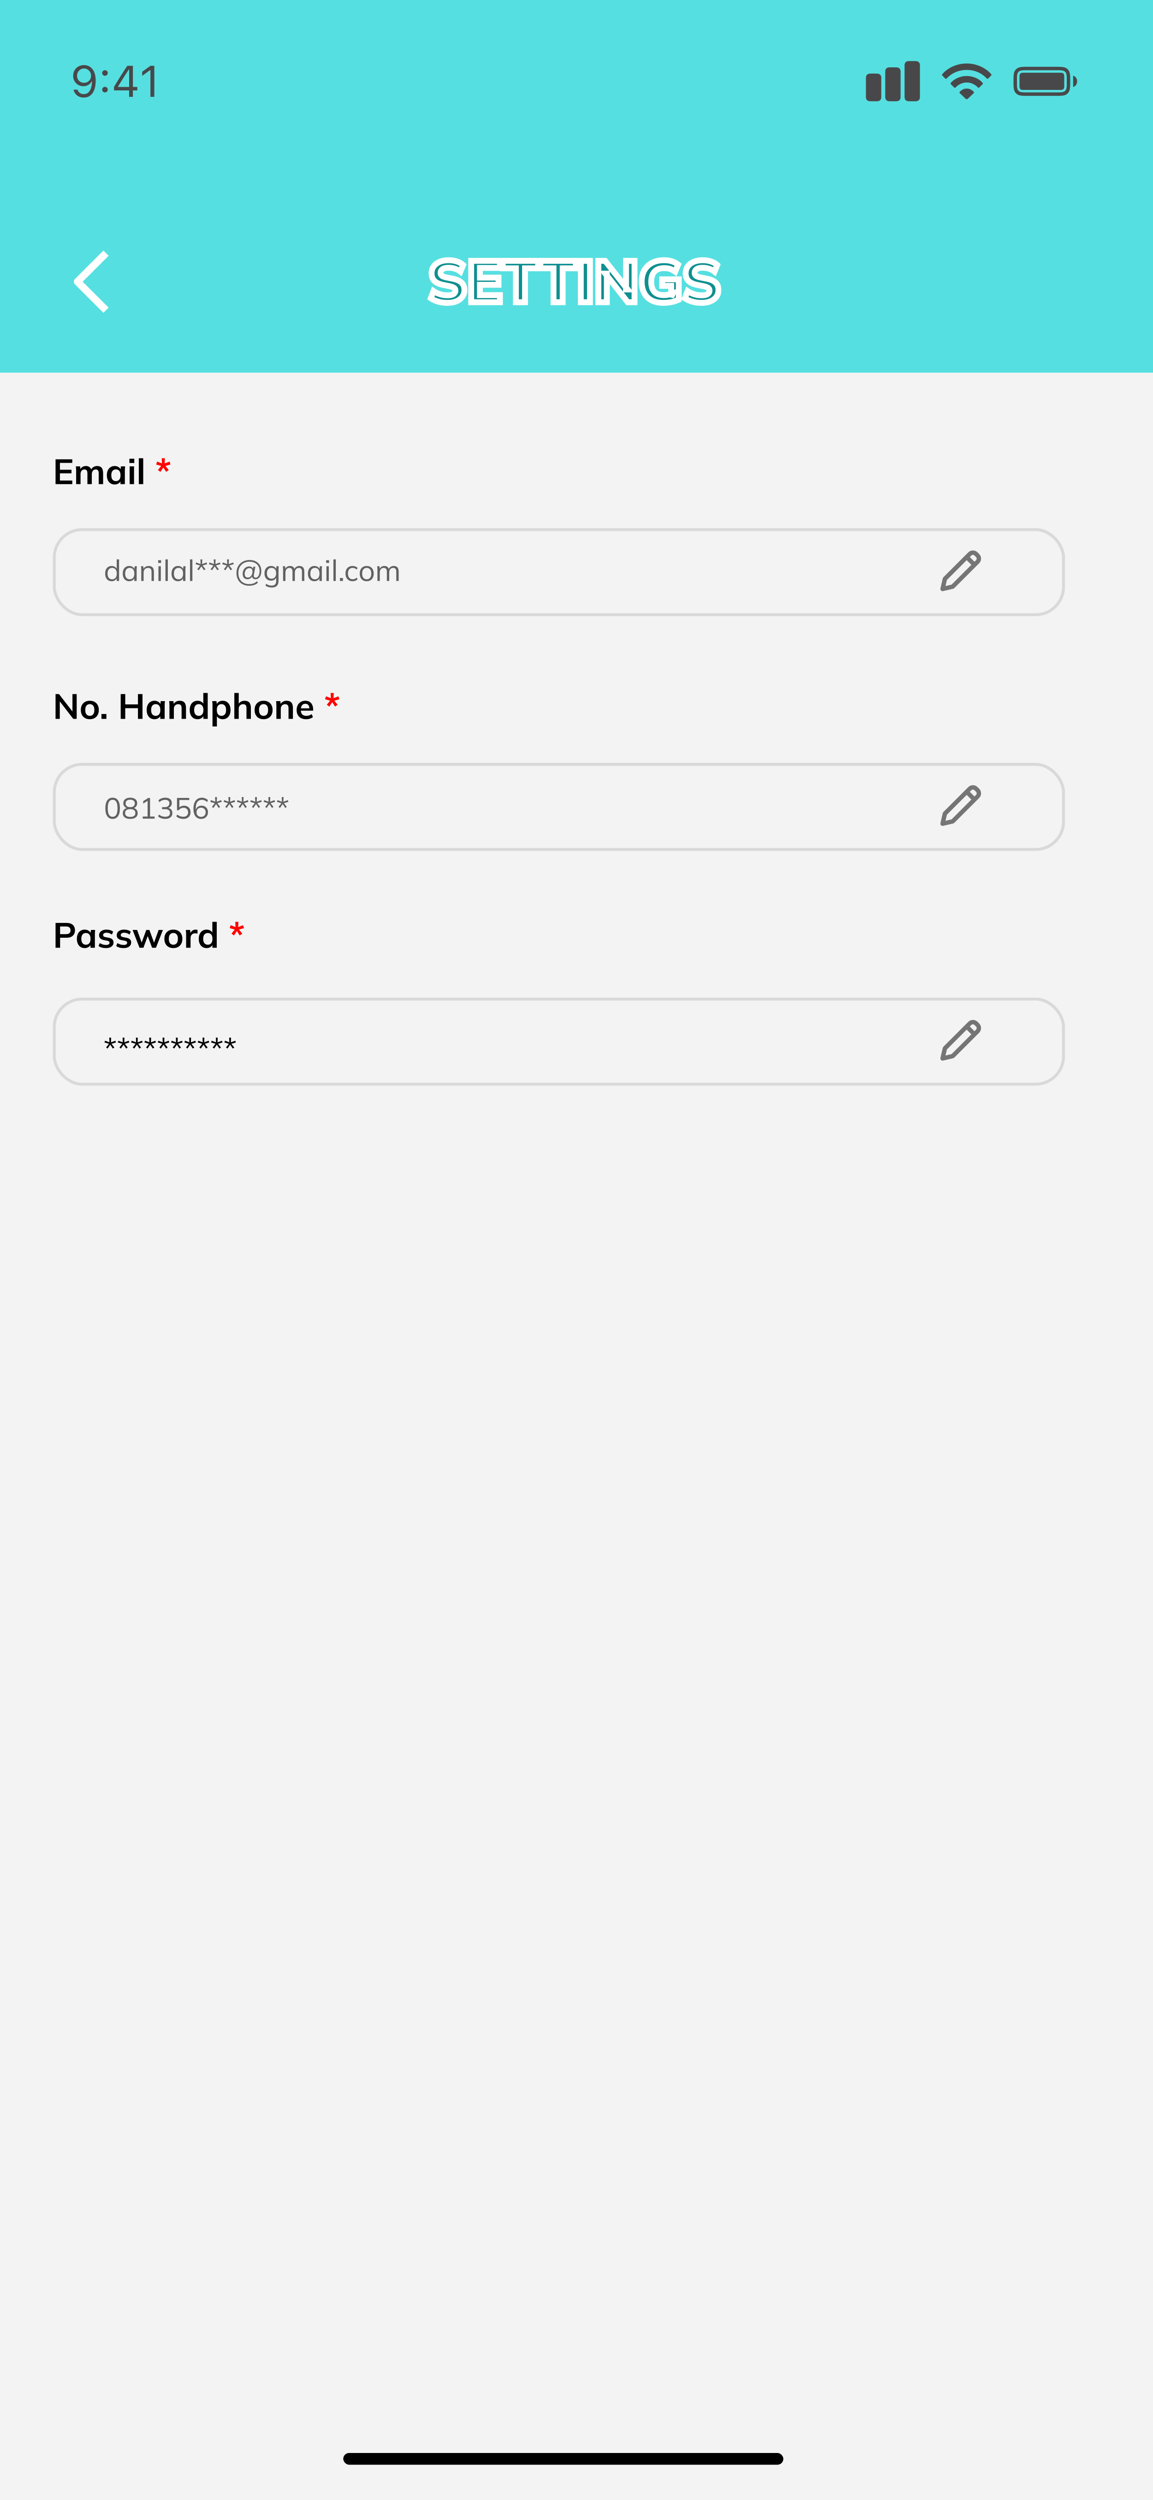<svg width="393" height="852" viewBox="0 0 393 852" fill="none" xmlns="http://www.w3.org/2000/svg">
<rect width="393" height="852" fill="#F3F3F3"/>
<rect x="18.5" y="340.5" width="344" height="29" rx="9.5" stroke="#D9D9D9"/>
<path d="M330.026 348.261C330.43 347.857 330.972 347.622 331.543 347.603C332.114 347.584 332.671 347.784 333.101 348.16L333.209 348.261L333.739 348.792C334.142 349.195 334.378 349.738 334.396 350.308C334.415 350.879 334.216 351.435 333.84 351.865L333.739 351.973L325.33 360.383C325.211 360.502 325.067 360.592 324.908 360.648L324.787 360.684L321.446 361.455C321.329 361.482 321.207 361.48 321.091 361.451C320.974 361.421 320.867 361.364 320.777 361.284C320.687 361.204 320.618 361.103 320.576 360.991C320.533 360.879 320.518 360.758 320.531 360.639L320.546 360.554L321.317 357.213C321.355 357.049 321.429 356.895 321.534 356.764L321.617 356.67L330.026 348.261ZM329.496 350.913L322.754 357.655L322.277 359.724L324.345 359.246L331.088 352.503L329.496 350.913ZM332.148 349.322C332.019 349.193 331.847 349.115 331.665 349.104C331.482 349.092 331.302 349.148 331.158 349.26L331.088 349.322L330.557 349.852L332.148 351.443L332.678 350.913C332.807 350.783 332.885 350.612 332.896 350.429C332.908 350.247 332.852 350.067 332.741 349.923L332.678 349.852L332.148 349.322Z" fill="#757575"/>
<path d="M18.936 323V314.54H22.692C23.62 314.54 24.328 314.764 24.816 315.212C25.304 315.66 25.548 316.276 25.548 317.06C25.548 317.836 25.304 318.452 24.816 318.908C24.328 319.364 23.62 319.592 22.692 319.592H20.484V323H18.936ZM20.484 318.368H22.512C23.024 318.368 23.408 318.256 23.664 318.032C23.92 317.8 24.048 317.476 24.048 317.06C24.048 316.644 23.92 316.324 23.664 316.1C23.408 315.868 23.024 315.752 22.512 315.752H20.484V318.368ZM28.867 323.12C28.339 323.12 27.875 322.996 27.475 322.748C27.075 322.492 26.763 322.128 26.539 321.656C26.315 321.184 26.203 320.62 26.203 319.964C26.203 319.308 26.315 318.748 26.539 318.284C26.763 317.812 27.075 317.452 27.475 317.204C27.875 316.948 28.339 316.82 28.867 316.82C29.379 316.82 29.827 316.948 30.211 317.204C30.603 317.452 30.863 317.788 30.991 318.212H30.859L30.991 316.94H32.431C32.407 317.188 32.383 317.44 32.359 317.696C32.343 317.952 32.335 318.204 32.335 318.452V323H30.847L30.835 321.752H30.979C30.851 322.168 30.591 322.5 30.199 322.748C29.807 322.996 29.363 323.12 28.867 323.12ZM29.287 321.968C29.759 321.968 30.139 321.804 30.427 321.476C30.715 321.14 30.859 320.636 30.859 319.964C30.859 319.292 30.715 318.792 30.427 318.464C30.139 318.136 29.759 317.972 29.287 317.972C28.815 317.972 28.435 318.136 28.147 318.464C27.859 318.792 27.715 319.292 27.715 319.964C27.715 320.636 27.855 321.14 28.135 321.476C28.423 321.804 28.807 321.968 29.287 321.968ZM36.128 323.12C35.608 323.12 35.128 323.06 34.688 322.94C34.256 322.812 33.892 322.636 33.596 322.412L34.016 321.404C34.32 321.612 34.656 321.772 35.024 321.884C35.392 321.996 35.764 322.052 36.14 322.052C36.54 322.052 36.836 321.984 37.028 321.848C37.228 321.712 37.328 321.528 37.328 321.296C37.328 321.112 37.264 320.968 37.136 320.864C37.016 320.752 36.82 320.668 36.548 320.612L35.348 320.384C34.836 320.272 34.444 320.08 34.172 319.808C33.908 319.536 33.776 319.18 33.776 318.74C33.776 318.364 33.876 318.032 34.076 317.744C34.284 317.456 34.576 317.232 34.952 317.072C35.336 316.904 35.784 316.82 36.296 316.82C36.744 316.82 37.164 316.88 37.556 317C37.956 317.12 38.292 317.3 38.564 317.54L38.132 318.512C37.884 318.312 37.6 318.156 37.28 318.044C36.96 317.932 36.648 317.876 36.344 317.876C35.928 317.876 35.624 317.952 35.432 318.104C35.24 318.248 35.144 318.436 35.144 318.668C35.144 318.844 35.2 318.992 35.312 319.112C35.432 319.224 35.616 319.308 35.864 319.364L37.064 319.592C37.6 319.696 38.004 319.88 38.276 320.144C38.556 320.4 38.696 320.752 38.696 321.2C38.696 321.6 38.588 321.944 38.372 322.232C38.156 322.52 37.856 322.74 37.472 322.892C37.088 323.044 36.64 323.12 36.128 323.12ZM42.14 323.12C41.62 323.12 41.14 323.06 40.7 322.94C40.268 322.812 39.904 322.636 39.608 322.412L40.028 321.404C40.332 321.612 40.668 321.772 41.036 321.884C41.404 321.996 41.776 322.052 42.152 322.052C42.552 322.052 42.848 321.984 43.04 321.848C43.24 321.712 43.34 321.528 43.34 321.296C43.34 321.112 43.276 320.968 43.148 320.864C43.028 320.752 42.832 320.668 42.56 320.612L41.36 320.384C40.848 320.272 40.456 320.08 40.184 319.808C39.92 319.536 39.788 319.18 39.788 318.74C39.788 318.364 39.888 318.032 40.088 317.744C40.296 317.456 40.588 317.232 40.964 317.072C41.348 316.904 41.796 316.82 42.308 316.82C42.756 316.82 43.176 316.88 43.568 317C43.968 317.12 44.304 317.3 44.576 317.54L44.144 318.512C43.896 318.312 43.612 318.156 43.292 318.044C42.972 317.932 42.66 317.876 42.356 317.876C41.94 317.876 41.636 317.952 41.444 318.104C41.252 318.248 41.156 318.436 41.156 318.668C41.156 318.844 41.212 318.992 41.324 319.112C41.444 319.224 41.628 319.308 41.876 319.364L43.076 319.592C43.612 319.696 44.016 319.88 44.288 320.144C44.568 320.4 44.708 320.752 44.708 321.2C44.708 321.6 44.6 321.944 44.384 322.232C44.168 322.52 43.868 322.74 43.484 322.892C43.1 323.044 42.652 323.12 42.14 323.12ZM47.555 323L45.191 316.94H46.739L48.443 321.656H48.131L49.859 316.94H50.927L52.643 321.656H52.367L54.059 316.94H55.523L53.159 323H51.839L50.027 318.176H50.663L48.887 323H47.555ZM59.087 323.12C58.463 323.12 57.923 322.992 57.467 322.736C57.011 322.48 56.655 322.116 56.399 321.644C56.151 321.172 56.027 320.612 56.027 319.964C56.027 319.316 56.151 318.76 56.399 318.296C56.655 317.824 57.011 317.46 57.467 317.204C57.923 316.948 58.463 316.82 59.087 316.82C59.711 316.82 60.251 316.948 60.707 317.204C61.171 317.46 61.527 317.824 61.775 318.296C62.031 318.76 62.159 319.316 62.159 319.964C62.159 320.612 62.031 321.172 61.775 321.644C61.527 322.116 61.171 322.48 60.707 322.736C60.251 322.992 59.711 323.12 59.087 323.12ZM59.087 321.968C59.559 321.968 59.935 321.804 60.215 321.476C60.495 321.14 60.635 320.636 60.635 319.964C60.635 319.292 60.495 318.792 60.215 318.464C59.935 318.136 59.559 317.972 59.087 317.972C58.615 317.972 58.239 318.136 57.959 318.464C57.679 318.792 57.539 319.292 57.539 319.964C57.539 320.636 57.679 321.14 57.959 321.476C58.239 321.804 58.615 321.968 59.087 321.968ZM63.441 323V318.488C63.441 318.232 63.433 317.972 63.417 317.708C63.409 317.444 63.389 317.188 63.357 316.94H64.809L64.977 318.596H64.737C64.817 318.196 64.949 317.864 65.133 317.6C65.325 317.336 65.557 317.14 65.829 317.012C66.101 316.884 66.397 316.82 66.717 316.82C66.861 316.82 66.977 316.828 67.065 316.844C67.153 316.852 67.241 316.872 67.329 316.904L67.317 318.224C67.165 318.16 67.033 318.12 66.921 318.104C66.817 318.088 66.685 318.08 66.525 318.08C66.181 318.08 65.889 318.152 65.649 318.296C65.417 318.44 65.241 318.64 65.121 318.896C65.009 319.152 64.953 319.444 64.953 319.772V323H63.441ZM70.422 323.12C69.894 323.12 69.426 322.996 69.018 322.748C68.618 322.492 68.306 322.128 68.082 321.656C67.858 321.184 67.746 320.62 67.746 319.964C67.746 319.308 67.858 318.748 68.082 318.284C68.306 317.812 68.618 317.452 69.018 317.204C69.426 316.948 69.894 316.82 70.422 316.82C70.926 316.82 71.37 316.944 71.754 317.192C72.146 317.432 72.406 317.76 72.534 318.176H72.378V314.168H73.878V323H72.402V321.716H72.546C72.418 322.148 72.158 322.492 71.766 322.748C71.382 322.996 70.934 323.12 70.422 323.12ZM70.842 321.968C71.314 321.968 71.694 321.804 71.982 321.476C72.27 321.14 72.414 320.636 72.414 319.964C72.414 319.292 72.27 318.792 71.982 318.464C71.694 318.136 71.314 317.972 70.842 317.972C70.37 317.972 69.986 318.136 69.69 318.464C69.402 318.792 69.258 319.292 69.258 319.964C69.258 320.636 69.402 321.14 69.69 321.476C69.986 321.804 70.37 321.968 70.842 321.968Z" fill="black"/>
<path d="M79.752 318.812L78.9 318.188L80.016 316.796L78.288 316.316L78.624 315.308L80.28 315.944L80.196 314.168H81.264L81.18 315.944L82.848 315.308L83.172 316.316L81.456 316.784L82.572 318.188L81.708 318.812L80.736 317.312L79.752 318.812Z" fill="#FF0000"/>
<path d="M36.665 357.36L36.165 357L37.145 355.73L35.605 355.28L35.805 354.69L37.305 355.23L37.245 353.64H37.875L37.825 355.24L39.335 354.69L39.525 355.28L37.995 355.73L38.975 357L38.465 357.36L37.575 356.03L36.665 357.36ZM41.206 357.36L40.706 357L41.686 355.73L40.146 355.28L40.346 354.69L41.846 355.23L41.786 353.64H42.416L42.366 355.24L43.876 354.69L44.066 355.28L42.536 355.73L43.516 357L43.006 357.36L42.116 356.03L41.206 357.36ZM45.747 357.36L45.247 357L46.227 355.73L44.687 355.28L44.887 354.69L46.387 355.23L46.327 353.64H46.957L46.907 355.24L48.417 354.69L48.607 355.28L47.077 355.73L48.057 357L47.547 357.36L46.657 356.03L45.747 357.36ZM50.288 357.36L49.788 357L50.768 355.73L49.228 355.28L49.428 354.69L50.928 355.23L50.868 353.64H51.498L51.448 355.24L52.958 354.69L53.148 355.28L51.618 355.73L52.598 357L52.088 357.36L51.198 356.03L50.288 357.36ZM54.829 357.36L54.329 357L55.309 355.73L53.769 355.28L53.969 354.69L55.469 355.23L55.409 353.64H56.039L55.989 355.24L57.499 354.69L57.689 355.28L56.159 355.73L57.139 357L56.629 357.36L55.739 356.03L54.829 357.36ZM59.37 357.36L58.87 357L59.85 355.73L58.31 355.28L58.51 354.69L60.01 355.23L59.95 353.64H60.58L60.53 355.24L62.04 354.69L62.23 355.28L60.7 355.73L61.68 357L61.17 357.36L60.28 356.03L59.37 357.36ZM63.911 357.36L63.411 357L64.391 355.73L62.851 355.28L63.051 354.69L64.551 355.23L64.491 353.64H65.121L65.071 355.24L66.581 354.69L66.771 355.28L65.241 355.73L66.221 357L65.711 357.36L64.821 356.03L63.911 357.36ZM68.452 357.36L67.952 357L68.932 355.73L67.392 355.28L67.592 354.69L69.092 355.23L69.032 353.64H69.662L69.612 355.24L71.122 354.69L71.312 355.28L69.782 355.73L70.762 357L70.252 357.36L69.362 356.03L68.452 357.36ZM72.993 357.36L72.493 357L73.473 355.73L71.933 355.28L72.133 354.69L73.633 355.23L73.573 353.64H74.203L74.153 355.24L75.663 354.69L75.853 355.28L74.323 355.73L75.303 357L74.793 357.36L73.903 356.03L72.993 357.36ZM77.534 357.36L77.034 357L78.014 355.73L76.474 355.28L76.674 354.69L78.174 355.23L78.114 353.64H78.744L78.694 355.24L80.204 354.69L80.394 355.28L78.864 355.73L79.844 357L79.334 357.36L78.444 356.03L77.534 357.36Z" fill="black"/>
<rect x="18.5" y="260.5" width="344" height="29" rx="9.5" stroke="#D9D9D9"/>
<path d="M330.026 268.261C330.43 267.857 330.972 267.622 331.543 267.603C332.114 267.584 332.671 267.784 333.101 268.16L333.209 268.261L333.739 268.792C334.142 269.195 334.378 269.738 334.396 270.308C334.415 270.879 334.216 271.435 333.84 271.865L333.739 271.973L325.33 280.383C325.211 280.502 325.067 280.592 324.908 280.648L324.787 280.684L321.446 281.455C321.329 281.482 321.207 281.48 321.091 281.451C320.974 281.421 320.867 281.364 320.777 281.284C320.687 281.204 320.618 281.103 320.576 280.991C320.533 280.879 320.518 280.758 320.531 280.639L320.546 280.554L321.317 277.213C321.355 277.049 321.429 276.895 321.534 276.764L321.617 276.67L330.026 268.261ZM329.496 270.913L322.754 277.655L322.277 279.724L324.345 279.246L331.088 272.503L329.496 270.913ZM332.148 269.322C332.019 269.193 331.847 269.115 331.665 269.104C331.482 269.092 331.302 269.148 331.158 269.26L331.088 269.322L330.557 269.852L332.148 271.443L332.678 270.913C332.807 270.783 332.885 270.612 332.896 270.429C332.908 270.247 332.852 270.067 332.741 269.923L332.678 269.852L332.148 269.322Z" fill="#757575"/>
<path d="M38.389 279.09C37.589 279.09 36.975 278.78 36.549 278.16C36.122 277.54 35.909 276.643 35.909 275.47C35.909 274.29 36.122 273.393 36.549 272.78C36.975 272.167 37.589 271.86 38.389 271.86C39.195 271.86 39.809 272.167 40.229 272.78C40.655 273.393 40.869 274.287 40.869 275.46C40.869 276.64 40.655 277.54 40.229 278.16C39.802 278.78 39.189 279.09 38.389 279.09ZM38.389 278.37C38.949 278.37 39.365 278.133 39.639 277.66C39.912 277.187 40.049 276.453 40.049 275.46C40.049 274.46 39.912 273.73 39.639 273.27C39.365 272.803 38.949 272.57 38.389 272.57C37.835 272.57 37.419 272.803 37.139 273.27C36.865 273.737 36.729 274.467 36.729 275.46C36.729 276.453 36.865 277.187 37.139 277.66C37.419 278.133 37.835 278.37 38.389 278.37ZM44.385 279.09C43.578 279.09 42.955 278.92 42.515 278.58C42.075 278.233 41.855 277.75 41.855 277.13C41.855 276.643 42.005 276.24 42.305 275.92C42.605 275.593 43.001 275.397 43.495 275.33V275.48C43.048 275.387 42.691 275.183 42.425 274.87C42.158 274.55 42.025 274.173 42.025 273.74C42.025 273.147 42.235 272.687 42.655 272.36C43.075 272.027 43.651 271.86 44.385 271.86C45.125 271.86 45.705 272.027 46.125 272.36C46.545 272.687 46.755 273.147 46.755 273.74C46.755 274.173 46.628 274.55 46.375 274.87C46.128 275.19 45.781 275.39 45.335 275.47V275.33C45.821 275.397 46.208 275.593 46.495 275.92C46.781 276.24 46.925 276.643 46.925 277.13C46.925 277.75 46.705 278.233 46.265 278.58C45.825 278.92 45.198 279.09 44.385 279.09ZM44.385 278.41C44.971 278.41 45.408 278.3 45.695 278.08C45.988 277.86 46.135 277.527 46.135 277.08C46.135 276.64 45.988 276.313 45.695 276.1C45.408 275.88 44.971 275.77 44.385 275.77C43.798 275.77 43.358 275.88 43.065 276.1C42.778 276.313 42.635 276.64 42.635 277.08C42.635 277.527 42.781 277.86 43.075 278.08C43.368 278.3 43.805 278.41 44.385 278.41ZM44.385 275.09C44.891 275.09 45.278 274.977 45.545 274.75C45.818 274.523 45.955 274.21 45.955 273.81C45.955 273.41 45.818 273.1 45.545 272.88C45.278 272.653 44.891 272.54 44.385 272.54C43.878 272.54 43.488 272.653 43.215 272.88C42.948 273.1 42.815 273.41 42.815 273.81C42.815 274.21 42.948 274.523 43.215 274.75C43.488 274.977 43.878 275.09 44.385 275.09ZM48.651 279V278.29H50.311V272.66H50.751L48.811 273.87V273.04L50.541 271.95H51.141V278.29H52.701V279H48.651ZM56.337 279.09C55.864 279.09 55.41 279.017 54.977 278.87C54.544 278.723 54.18 278.513 53.887 278.24L54.197 277.6C54.524 277.867 54.86 278.06 55.207 278.18C55.554 278.3 55.927 278.36 56.327 278.36C56.854 278.36 57.254 278.25 57.527 278.03C57.8 277.803 57.937 277.473 57.937 277.04C57.937 276.627 57.797 276.313 57.517 276.1C57.237 275.88 56.827 275.77 56.287 275.77H55.227V275.08H56.217C56.684 275.08 57.054 274.96 57.327 274.72C57.6 274.48 57.737 274.153 57.737 273.74C57.737 273.367 57.61 273.083 57.357 272.89C57.11 272.69 56.754 272.59 56.287 272.59C55.527 272.59 54.87 272.86 54.317 273.4L54.007 272.75C54.28 272.47 54.624 272.253 55.037 272.1C55.45 271.94 55.884 271.86 56.337 271.86C57.03 271.86 57.574 272.02 57.967 272.34C58.36 272.66 58.557 273.103 58.557 273.67C58.557 274.103 58.434 274.477 58.187 274.79C57.94 275.097 57.607 275.307 57.187 275.42V275.31C57.687 275.39 58.074 275.59 58.347 275.91C58.62 276.223 58.757 276.62 58.757 277.1C58.757 277.713 58.54 278.2 58.107 278.56C57.68 278.913 57.09 279.09 56.337 279.09ZM62.503 279.09C62.196 279.09 61.896 279.057 61.603 278.99C61.31 278.923 61.033 278.827 60.773 278.7C60.52 278.573 60.296 278.42 60.103 278.24L60.413 277.6C60.74 277.86 61.073 278.053 61.413 278.18C61.753 278.3 62.116 278.36 62.503 278.36C63.01 278.36 63.406 278.223 63.693 277.95C63.98 277.677 64.123 277.317 64.123 276.87C64.123 276.41 63.986 276.033 63.713 275.74C63.44 275.447 63.06 275.3 62.573 275.3C62.226 275.3 61.916 275.37 61.643 275.51C61.37 275.643 61.133 275.853 60.933 276.14H60.333V271.95H64.513V272.65H61.133V275.46H60.913C61.093 275.18 61.34 274.967 61.653 274.82C61.973 274.667 62.333 274.59 62.733 274.59C63.186 274.59 63.576 274.683 63.903 274.87C64.236 275.057 64.493 275.317 64.673 275.65C64.853 275.983 64.943 276.373 64.943 276.82C64.943 277.267 64.843 277.663 64.643 278.01C64.45 278.35 64.17 278.617 63.803 278.81C63.443 278.997 63.01 279.09 62.503 279.09ZM68.599 279.09C67.746 279.09 67.086 278.79 66.619 278.19C66.159 277.583 65.929 276.737 65.929 275.65C65.929 274.837 66.046 274.15 66.279 273.59C66.513 273.023 66.846 272.593 67.279 272.3C67.713 272.007 68.236 271.86 68.849 271.86C69.216 271.86 69.586 271.937 69.959 272.09C70.332 272.237 70.639 272.443 70.879 272.71L70.579 273.35C70.326 273.09 70.049 272.9 69.749 272.78C69.449 272.653 69.146 272.59 68.839 272.59C68.159 272.59 67.636 272.833 67.269 273.32C66.909 273.8 66.729 274.523 66.729 275.49V276.42H66.639C66.686 276.04 66.799 275.713 66.979 275.44C67.166 275.16 67.409 274.947 67.709 274.8C68.009 274.653 68.343 274.58 68.709 274.58C69.136 274.58 69.513 274.673 69.839 274.86C70.166 275.047 70.422 275.31 70.609 275.65C70.796 275.983 70.889 276.367 70.889 276.8C70.889 277.24 70.793 277.633 70.599 277.98C70.406 278.327 70.136 278.6 69.789 278.8C69.442 278.993 69.046 279.09 68.599 279.09ZM68.539 278.39C68.846 278.39 69.116 278.327 69.349 278.2C69.589 278.067 69.772 277.883 69.899 277.65C70.032 277.41 70.099 277.137 70.099 276.83C70.099 276.523 70.032 276.253 69.899 276.02C69.772 275.787 69.589 275.603 69.349 275.47C69.116 275.337 68.846 275.27 68.539 275.27C68.233 275.27 67.963 275.337 67.729 275.47C67.496 275.603 67.312 275.787 67.179 276.02C67.052 276.253 66.989 276.523 66.989 276.83C66.989 277.137 67.052 277.41 67.179 277.65C67.312 277.883 67.496 278.067 67.729 278.2C67.963 278.327 68.233 278.39 68.539 278.39ZM72.735 275.36L72.235 275L73.215 273.73L71.675 273.28L71.875 272.69L73.375 273.23L73.315 271.64H73.945L73.895 273.24L75.405 272.69L75.595 273.28L74.065 273.73L75.045 275L74.535 275.36L73.645 274.03L72.735 275.36ZM77.276 275.36L76.776 275L77.756 273.73L76.216 273.28L76.416 272.69L77.916 273.23L77.856 271.64H78.486L78.436 273.24L79.946 272.69L80.136 273.28L78.606 273.73L79.586 275L79.076 275.36L78.186 274.03L77.276 275.36ZM81.817 275.36L81.317 275L82.297 273.73L80.757 273.28L80.957 272.69L82.457 273.23L82.397 271.64H83.027L82.977 273.24L84.487 272.69L84.677 273.28L83.147 273.73L84.127 275L83.617 275.36L82.727 274.03L81.817 275.36ZM86.358 275.36L85.858 275L86.838 273.73L85.298 273.28L85.498 272.69L86.998 273.23L86.938 271.64H87.568L87.518 273.24L89.028 272.69L89.218 273.28L87.688 273.73L88.668 275L88.158 275.36L87.268 274.03L86.358 275.36ZM90.899 275.36L90.399 275L91.379 273.73L89.839 273.28L90.039 272.69L91.539 273.23L91.479 271.64H92.109L92.059 273.24L93.569 272.69L93.759 273.28L92.229 273.73L93.209 275L92.699 275.36L91.809 274.03L90.899 275.36ZM95.44 275.36L94.94 275L95.92 273.73L94.38 273.28L94.58 272.69L96.08 273.23L96.02 271.64H96.65L96.6 273.24L98.11 272.69L98.3 273.28L96.77 273.73L97.75 275L97.24 275.36L96.35 274.03L95.44 275.36Z" fill="#616161"/>
<path d="M18.936 245V236.54H20.1L25.008 242.888H24.696V236.54H26.136V245H24.972L20.076 238.652H20.376V245H18.936ZM30.611 245.12C29.987 245.12 29.447 244.992 28.991 244.736C28.535 244.48 28.179 244.116 27.923 243.644C27.675 243.172 27.551 242.612 27.551 241.964C27.551 241.316 27.675 240.76 27.923 240.296C28.179 239.824 28.535 239.46 28.991 239.204C29.447 238.948 29.987 238.82 30.611 238.82C31.235 238.82 31.775 238.948 32.231 239.204C32.695 239.46 33.051 239.824 33.299 240.296C33.555 240.76 33.683 241.316 33.683 241.964C33.683 242.612 33.555 243.172 33.299 243.644C33.051 244.116 32.695 244.48 32.231 244.736C31.775 244.992 31.235 245.12 30.611 245.12ZM30.611 243.968C31.083 243.968 31.459 243.804 31.739 243.476C32.019 243.14 32.159 242.636 32.159 241.964C32.159 241.292 32.019 240.792 31.739 240.464C31.459 240.136 31.083 239.972 30.611 239.972C30.139 239.972 29.763 240.136 29.483 240.464C29.203 240.792 29.063 241.292 29.063 241.964C29.063 242.636 29.203 243.14 29.483 243.476C29.763 243.804 30.139 243.968 30.611 243.968ZM34.586 245V243.332H36.266V245H34.586ZM41.143 245V236.54H42.691V240.068H47.023V236.54H48.571V245H47.023V241.352H42.691V245H41.143ZM52.656 245.12C52.128 245.12 51.664 244.996 51.264 244.748C50.864 244.492 50.552 244.128 50.328 243.656C50.104 243.184 49.992 242.62 49.992 241.964C49.992 241.308 50.104 240.748 50.328 240.284C50.552 239.812 50.864 239.452 51.264 239.204C51.664 238.948 52.128 238.82 52.656 238.82C53.168 238.82 53.616 238.948 54 239.204C54.392 239.452 54.652 239.788 54.78 240.212H54.648L54.78 238.94H56.22C56.196 239.188 56.172 239.44 56.148 239.696C56.132 239.952 56.124 240.204 56.124 240.452V245H54.636L54.624 243.752H54.768C54.64 244.168 54.38 244.5 53.988 244.748C53.596 244.996 53.152 245.12 52.656 245.12ZM53.076 243.968C53.548 243.968 53.928 243.804 54.216 243.476C54.504 243.14 54.648 242.636 54.648 241.964C54.648 241.292 54.504 240.792 54.216 240.464C53.928 240.136 53.548 239.972 53.076 239.972C52.604 239.972 52.224 240.136 51.936 240.464C51.648 240.792 51.504 241.292 51.504 241.964C51.504 242.636 51.644 243.14 51.924 243.476C52.212 243.804 52.596 243.968 53.076 243.968ZM57.757 245V240.452C57.757 240.204 57.749 239.952 57.733 239.696C57.717 239.44 57.693 239.188 57.661 238.94H59.113L59.233 240.14H59.089C59.281 239.716 59.565 239.392 59.941 239.168C60.317 238.936 60.753 238.82 61.249 238.82C61.961 238.82 62.497 239.02 62.857 239.42C63.217 239.82 63.397 240.444 63.397 241.292V245H61.897V241.364C61.897 240.876 61.801 240.528 61.609 240.32C61.425 240.104 61.145 239.996 60.769 239.996C60.305 239.996 59.937 240.14 59.665 240.428C59.393 240.716 59.257 241.1 59.257 241.58V245H57.757ZM67.34 245.12C66.812 245.12 66.344 244.996 65.936 244.748C65.536 244.492 65.224 244.128 65 243.656C64.776 243.184 64.664 242.62 64.664 241.964C64.664 241.308 64.776 240.748 65 240.284C65.224 239.812 65.536 239.452 65.936 239.204C66.344 238.948 66.812 238.82 67.34 238.82C67.844 238.82 68.288 238.944 68.672 239.192C69.064 239.432 69.324 239.76 69.452 240.176H69.296V236.168H70.796V245H69.32V243.716H69.464C69.336 244.148 69.076 244.492 68.684 244.748C68.3 244.996 67.852 245.12 67.34 245.12ZM67.76 243.968C68.232 243.968 68.612 243.804 68.9 243.476C69.188 243.14 69.332 242.636 69.332 241.964C69.332 241.292 69.188 240.792 68.9 240.464C68.612 240.136 68.232 239.972 67.76 239.972C67.288 239.972 66.904 240.136 66.608 240.464C66.32 240.792 66.176 241.292 66.176 241.964C66.176 242.636 66.32 243.14 66.608 243.476C66.904 243.804 67.288 243.968 67.76 243.968ZM72.429 247.592V240.452C72.429 240.204 72.421 239.952 72.405 239.696C72.389 239.44 72.365 239.188 72.333 238.94H73.785L73.917 240.212H73.785C73.905 239.788 74.157 239.452 74.541 239.204C74.933 238.948 75.385 238.82 75.897 238.82C76.433 238.82 76.901 238.948 77.301 239.204C77.701 239.452 78.013 239.812 78.237 240.284C78.461 240.748 78.573 241.308 78.573 241.964C78.573 242.62 78.461 243.184 78.237 243.656C78.013 244.128 77.701 244.492 77.301 244.748C76.901 244.996 76.433 245.12 75.897 245.12C75.393 245.12 74.949 244.996 74.565 244.748C74.181 244.5 73.925 244.168 73.797 243.752H73.929V247.592H72.429ZM75.477 243.968C75.957 243.968 76.341 243.804 76.629 243.476C76.917 243.14 77.061 242.636 77.061 241.964C77.061 241.292 76.917 240.792 76.629 240.464C76.341 240.136 75.957 239.972 75.477 239.972C75.005 239.972 74.625 240.136 74.337 240.464C74.049 240.792 73.905 241.292 73.905 241.964C73.905 242.636 74.049 243.14 74.337 243.476C74.625 243.804 75.005 243.968 75.477 243.968ZM79.871 245V236.168H81.371V240.152H81.203C81.387 239.72 81.671 239.392 82.055 239.168C82.439 238.936 82.879 238.82 83.375 238.82C84.095 238.82 84.631 239.024 84.983 239.432C85.335 239.832 85.511 240.444 85.511 241.268V245H84.011V241.34C84.011 240.868 83.919 240.528 83.735 240.32C83.559 240.104 83.275 239.996 82.883 239.996C82.427 239.996 82.059 240.14 81.779 240.428C81.507 240.708 81.371 241.084 81.371 241.556V245H79.871ZM89.837 245.12C89.213 245.12 88.673 244.992 88.217 244.736C87.761 244.48 87.405 244.116 87.149 243.644C86.901 243.172 86.777 242.612 86.777 241.964C86.777 241.316 86.901 240.76 87.149 240.296C87.405 239.824 87.761 239.46 88.217 239.204C88.673 238.948 89.213 238.82 89.837 238.82C90.461 238.82 91.001 238.948 91.457 239.204C91.921 239.46 92.277 239.824 92.525 240.296C92.781 240.76 92.909 241.316 92.909 241.964C92.909 242.612 92.781 243.172 92.525 243.644C92.277 244.116 91.921 244.48 91.457 244.736C91.001 244.992 90.461 245.12 89.837 245.12ZM89.837 243.968C90.309 243.968 90.685 243.804 90.965 243.476C91.245 243.14 91.385 242.636 91.385 241.964C91.385 241.292 91.245 240.792 90.965 240.464C90.685 240.136 90.309 239.972 89.837 239.972C89.365 239.972 88.989 240.136 88.709 240.464C88.429 240.792 88.289 241.292 88.289 241.964C88.289 242.636 88.429 243.14 88.709 243.476C88.989 243.804 89.365 243.968 89.837 243.968ZM94.203 245V240.452C94.203 240.204 94.195 239.952 94.179 239.696C94.163 239.44 94.139 239.188 94.107 238.94H95.559L95.679 240.14H95.535C95.727 239.716 96.011 239.392 96.387 239.168C96.763 238.936 97.199 238.82 97.695 238.82C98.407 238.82 98.943 239.02 99.303 239.42C99.663 239.82 99.843 240.444 99.843 241.292V245H98.343V241.364C98.343 240.876 98.247 240.528 98.055 240.32C97.871 240.104 97.591 239.996 97.215 239.996C96.751 239.996 96.383 240.14 96.111 240.428C95.839 240.716 95.703 241.1 95.703 241.58V245H94.203ZM104.361 245.12C103.345 245.12 102.549 244.84 101.973 244.28C101.397 243.72 101.109 242.952 101.109 241.976C101.109 241.344 101.233 240.792 101.481 240.32C101.729 239.848 102.073 239.48 102.513 239.216C102.961 238.952 103.481 238.82 104.073 238.82C104.657 238.82 105.145 238.944 105.537 239.192C105.929 239.44 106.225 239.788 106.425 240.236C106.633 240.684 106.737 241.208 106.737 241.808V242.204H102.321V241.412H105.669L105.465 241.58C105.465 241.02 105.345 240.592 105.105 240.296C104.873 240 104.533 239.852 104.085 239.852C103.589 239.852 103.205 240.028 102.933 240.38C102.669 240.732 102.537 241.224 102.537 241.856V242.012C102.537 242.668 102.697 243.16 103.017 243.488C103.345 243.808 103.805 243.968 104.397 243.968C104.741 243.968 105.061 243.924 105.357 243.836C105.661 243.74 105.949 243.588 106.221 243.38L106.665 244.388C106.377 244.62 106.033 244.8 105.633 244.928C105.233 245.056 104.809 245.12 104.361 245.12Z" fill="black"/>
<path d="M112.248 240.812L111.396 240.188L112.512 238.796L110.784 238.316L111.12 237.308L112.776 237.944L112.692 236.168H113.76L113.676 237.944L115.344 237.308L115.668 238.316L113.952 238.784L115.068 240.188L114.204 240.812L113.232 239.312L112.248 240.812Z" fill="#FF0000"/>
<rect x="18.5" y="180.5" width="344" height="29" rx="9.5" stroke="#D9D9D9"/>
<path d="M330.026 188.261C330.43 187.857 330.972 187.622 331.543 187.603C332.114 187.584 332.671 187.784 333.101 188.16L333.209 188.261L333.739 188.792C334.142 189.195 334.378 189.738 334.396 190.308C334.415 190.879 334.216 191.435 333.84 191.865L333.739 191.973L325.33 200.383C325.211 200.502 325.067 200.592 324.908 200.648L324.787 200.684L321.446 201.455C321.329 201.482 321.207 201.48 321.091 201.451C320.974 201.421 320.867 201.364 320.777 201.284C320.687 201.204 320.618 201.103 320.576 200.991C320.533 200.879 320.518 200.758 320.531 200.639L320.546 200.554L321.317 197.213C321.355 197.049 321.429 196.895 321.534 196.764L321.617 196.67L330.026 188.261ZM329.496 190.913L322.754 197.655L322.277 199.724L324.345 199.246L331.088 192.503L329.496 190.913ZM332.148 189.322C332.019 189.193 331.847 189.115 331.665 189.104C331.482 189.092 331.302 189.148 331.158 189.26L331.088 189.322L330.557 189.852L332.148 191.443L332.678 190.913C332.807 190.783 332.885 190.612 332.896 190.429C332.908 190.247 332.852 190.067 332.741 189.923L332.678 189.852L332.148 189.322Z" fill="#757575"/>
<path d="M38.055 198.09C37.615 198.09 37.229 197.987 36.895 197.78C36.562 197.567 36.302 197.267 36.115 196.88C35.935 196.493 35.845 196.03 35.845 195.49C35.845 194.943 35.935 194.477 36.115 194.09C36.302 193.703 36.562 193.407 36.895 193.2C37.229 192.993 37.615 192.89 38.055 192.89C38.509 192.89 38.899 193.003 39.225 193.23C39.559 193.457 39.782 193.763 39.895 194.15H39.775V190.64H40.585V198H39.785V196.8H39.895C39.789 197.2 39.569 197.517 39.235 197.75C38.902 197.977 38.509 198.09 38.055 198.09ZM38.225 197.43C38.699 197.43 39.079 197.267 39.365 196.94C39.652 196.607 39.795 196.123 39.795 195.49C39.795 194.85 39.652 194.367 39.365 194.04C39.079 193.707 38.699 193.54 38.225 193.54C37.752 193.54 37.372 193.707 37.085 194.04C36.805 194.367 36.665 194.85 36.665 195.49C36.665 196.123 36.805 196.607 37.085 196.94C37.372 197.267 37.752 197.43 38.225 197.43ZM44.061 198.09C43.615 198.09 43.225 197.987 42.891 197.78C42.558 197.567 42.298 197.267 42.111 196.88C41.931 196.493 41.841 196.03 41.841 195.49C41.841 194.943 41.931 194.477 42.111 194.09C42.298 193.703 42.558 193.407 42.891 193.2C43.225 192.993 43.615 192.89 44.061 192.89C44.515 192.89 44.905 193.007 45.231 193.24C45.565 193.467 45.785 193.777 45.891 194.17H45.771L45.881 192.98H46.661C46.641 193.173 46.621 193.37 46.601 193.57C46.588 193.763 46.581 193.953 46.581 194.14V198H45.771V196.82H45.881C45.775 197.213 45.555 197.523 45.221 197.75C44.888 197.977 44.501 198.09 44.061 198.09ZM44.221 197.43C44.701 197.43 45.081 197.267 45.361 196.94C45.641 196.607 45.781 196.123 45.781 195.49C45.781 194.85 45.641 194.367 45.361 194.04C45.081 193.707 44.701 193.54 44.221 193.54C43.748 193.54 43.368 193.707 43.081 194.04C42.801 194.367 42.661 194.85 42.661 195.49C42.661 196.123 42.801 196.607 43.081 196.94C43.368 197.267 43.748 197.43 44.221 197.43ZM48.147 198V194.14C48.147 193.953 48.137 193.763 48.117 193.57C48.104 193.37 48.087 193.173 48.067 192.98H48.847L48.947 194.08H48.827C48.974 193.693 49.207 193.4 49.527 193.2C49.854 192.993 50.231 192.89 50.657 192.89C51.251 192.89 51.697 193.05 51.997 193.37C52.304 193.683 52.457 194.18 52.457 194.86V198H51.647V194.91C51.647 194.437 51.551 194.093 51.357 193.88C51.171 193.66 50.877 193.55 50.477 193.55C50.011 193.55 49.641 193.693 49.367 193.98C49.094 194.267 48.957 194.65 48.957 195.13V198H48.147ZM54.007 198V192.98H54.817V198H54.007ZM53.907 191.84V190.93H54.907V191.84H53.907ZM56.39 198V190.64H57.2V198H56.39ZM60.682 198.09C60.236 198.09 59.846 197.987 59.512 197.78C59.179 197.567 58.919 197.267 58.732 196.88C58.552 196.493 58.462 196.03 58.462 195.49C58.462 194.943 58.552 194.477 58.732 194.09C58.919 193.703 59.179 193.407 59.512 193.2C59.846 192.993 60.236 192.89 60.682 192.89C61.136 192.89 61.526 193.007 61.852 193.24C62.186 193.467 62.406 193.777 62.512 194.17H62.392L62.502 192.98H63.282C63.262 193.173 63.242 193.37 63.222 193.57C63.209 193.763 63.202 193.953 63.202 194.14V198H62.392V196.82H62.502C62.396 197.213 62.176 197.523 61.842 197.75C61.509 197.977 61.122 198.09 60.682 198.09ZM60.842 197.43C61.322 197.43 61.702 197.267 61.982 196.94C62.262 196.607 62.402 196.123 62.402 195.49C62.402 194.85 62.262 194.367 61.982 194.04C61.702 193.707 61.322 193.54 60.842 193.54C60.369 193.54 59.989 193.707 59.702 194.04C59.422 194.367 59.282 194.85 59.282 195.49C59.282 196.123 59.422 196.607 59.702 196.94C59.989 197.267 60.369 197.43 60.842 197.43ZM64.769 198V190.64H65.579V198H64.769ZM67.731 194.36L67.231 194L68.211 192.73L66.671 192.28L66.871 191.69L68.371 192.23L68.311 190.64H68.941L68.891 192.24L70.401 191.69L70.591 192.28L69.061 192.73L70.041 194L69.531 194.36L68.641 193.03L67.731 194.36ZM72.272 194.36L71.772 194L72.752 192.73L71.212 192.28L71.412 191.69L72.912 192.23L72.852 190.64H73.482L73.432 192.24L74.942 191.69L75.132 192.28L73.602 192.73L74.582 194L74.072 194.36L73.182 193.03L72.272 194.36ZM76.813 194.36L76.313 194L77.293 192.73L75.753 192.28L75.953 191.69L77.453 192.23L77.393 190.64H78.023L77.973 192.24L79.483 191.69L79.673 192.28L78.143 192.73L79.123 194L78.613 194.36L77.723 193.03L76.813 194.36ZM84.944 199.63C84.291 199.63 83.698 199.527 83.164 199.32C82.631 199.12 82.174 198.83 81.794 198.45C81.414 198.07 81.121 197.613 80.914 197.08C80.708 196.54 80.604 195.94 80.604 195.28C80.604 194.62 80.711 194.02 80.924 193.48C81.138 192.94 81.444 192.477 81.844 192.09C82.244 191.697 82.718 191.393 83.264 191.18C83.811 190.967 84.414 190.86 85.074 190.86C85.874 190.86 86.571 191.013 87.164 191.32C87.764 191.627 88.231 192.06 88.564 192.62C88.898 193.173 89.064 193.823 89.064 194.57C89.064 195.143 88.981 195.643 88.814 196.07C88.648 196.497 88.418 196.827 88.124 197.06C87.831 197.293 87.484 197.41 87.084 197.41C86.684 197.41 86.381 197.297 86.174 197.07C85.968 196.837 85.881 196.523 85.914 196.13L86.094 196.18C85.921 196.58 85.678 196.887 85.364 197.1C85.058 197.307 84.728 197.41 84.374 197.41C83.848 197.41 83.438 197.25 83.144 196.93C82.858 196.603 82.714 196.157 82.714 195.59C82.714 195.097 82.808 194.66 82.994 194.28C83.188 193.893 83.451 193.593 83.784 193.38C84.118 193.16 84.498 193.05 84.924 193.05C85.304 193.05 85.611 193.14 85.844 193.32C86.084 193.5 86.241 193.753 86.314 194.08H86.194L86.364 193.14H87.024L86.564 195.73C86.551 195.817 86.538 195.9 86.524 195.98C86.518 196.06 86.514 196.133 86.514 196.2C86.514 196.42 86.564 196.587 86.664 196.7C86.771 196.813 86.928 196.87 87.134 196.87C87.401 196.87 87.634 196.773 87.834 196.58C88.034 196.387 88.191 196.12 88.304 195.78C88.418 195.433 88.474 195.03 88.474 194.57C88.474 193.93 88.334 193.377 88.054 192.91C87.774 192.437 87.378 192.073 86.864 191.82C86.358 191.56 85.761 191.43 85.074 191.43C84.308 191.43 83.634 191.59 83.054 191.91C82.481 192.23 82.034 192.68 81.714 193.26C81.401 193.833 81.244 194.507 81.244 195.28C81.244 196.067 81.394 196.743 81.694 197.31C81.994 197.877 82.421 198.31 82.974 198.61C83.534 198.917 84.191 199.07 84.944 199.07C85.498 199.07 86.001 198.983 86.454 198.81C86.908 198.643 87.281 198.403 87.574 198.09L87.904 198.58C87.578 198.92 87.154 199.18 86.634 199.36C86.121 199.54 85.558 199.63 84.944 199.63ZM84.464 196.83C84.771 196.83 85.044 196.743 85.284 196.57C85.524 196.39 85.711 196.143 85.844 195.83C85.984 195.517 86.054 195.16 86.054 194.76C86.054 194.38 85.971 194.097 85.804 193.91C85.638 193.723 85.374 193.63 85.014 193.63C84.708 193.63 84.431 193.713 84.184 193.88C83.944 194.047 83.754 194.277 83.614 194.57C83.474 194.863 83.404 195.203 83.404 195.59C83.404 195.99 83.494 196.297 83.674 196.51C83.861 196.723 84.124 196.83 84.464 196.83ZM92.672 200.23C92.239 200.23 91.838 200.177 91.472 200.07C91.105 199.963 90.775 199.8 90.482 199.58L90.722 198.97C90.928 199.117 91.132 199.233 91.332 199.32C91.532 199.407 91.739 199.47 91.952 199.51C92.165 199.557 92.392 199.58 92.632 199.58C93.125 199.58 93.499 199.45 93.752 199.19C94.005 198.93 94.132 198.56 94.132 198.08V196.61H94.232C94.125 197.003 93.905 197.317 93.572 197.55C93.239 197.777 92.849 197.89 92.402 197.89C91.942 197.89 91.542 197.79 91.202 197.59C90.868 197.383 90.609 197.093 90.422 196.72C90.242 196.34 90.152 195.893 90.152 195.38C90.152 194.873 90.242 194.433 90.422 194.06C90.609 193.687 90.868 193.4 91.202 193.2C91.542 192.993 91.942 192.89 92.402 192.89C92.855 192.89 93.245 193.003 93.572 193.23C93.905 193.457 94.125 193.77 94.232 194.17L94.132 194.07L94.222 192.98H95.012C94.985 193.173 94.965 193.37 94.952 193.57C94.939 193.763 94.932 193.953 94.932 194.14V197.97C94.932 198.717 94.739 199.28 94.352 199.66C93.972 200.04 93.412 200.23 92.672 200.23ZM92.552 197.23C93.038 197.23 93.422 197.07 93.702 196.75C93.982 196.423 94.122 195.967 94.122 195.38C94.122 194.793 93.982 194.34 93.702 194.02C93.422 193.7 93.038 193.54 92.552 193.54C92.072 193.54 91.689 193.7 91.402 194.02C91.115 194.34 90.972 194.793 90.972 195.38C90.972 195.967 91.115 196.423 91.402 196.75C91.689 197.07 92.072 197.23 92.552 197.23ZM96.487 198V194.14C96.487 193.953 96.477 193.763 96.457 193.57C96.444 193.37 96.427 193.173 96.407 192.98H97.187L97.287 194.08H97.167C97.301 193.7 97.511 193.407 97.797 193.2C98.091 192.993 98.444 192.89 98.857 192.89C99.277 192.89 99.617 192.99 99.877 193.19C100.144 193.39 100.324 193.7 100.417 194.12H100.267C100.394 193.74 100.617 193.44 100.937 193.22C101.257 193 101.631 192.89 102.057 192.89C102.611 192.89 103.027 193.05 103.307 193.37C103.587 193.683 103.727 194.18 103.727 194.86V198H102.917V194.91C102.917 194.437 102.834 194.093 102.667 193.88C102.501 193.66 102.234 193.55 101.867 193.55C101.447 193.55 101.114 193.697 100.867 193.99C100.627 194.277 100.507 194.663 100.507 195.15V198H99.697V194.91C99.697 194.437 99.614 194.093 99.447 193.88C99.281 193.66 99.014 193.55 98.647 193.55C98.227 193.55 97.897 193.697 97.657 193.99C97.417 194.277 97.297 194.663 97.297 195.15V198H96.487ZM107.177 198.09C106.73 198.09 106.34 197.987 106.007 197.78C105.673 197.567 105.413 197.267 105.227 196.88C105.047 196.493 104.957 196.03 104.957 195.49C104.957 194.943 105.047 194.477 105.227 194.09C105.413 193.703 105.673 193.407 106.007 193.2C106.34 192.993 106.73 192.89 107.177 192.89C107.63 192.89 108.02 193.007 108.347 193.24C108.68 193.467 108.9 193.777 109.007 194.17H108.887L108.997 192.98H109.777C109.757 193.173 109.737 193.37 109.717 193.57C109.703 193.763 109.697 193.953 109.697 194.14V198H108.887V196.82H108.997C108.89 197.213 108.67 197.523 108.337 197.75C108.003 197.977 107.617 198.09 107.177 198.09ZM107.337 197.43C107.817 197.43 108.197 197.267 108.477 196.94C108.757 196.607 108.897 196.123 108.897 195.49C108.897 194.85 108.757 194.367 108.477 194.04C108.197 193.707 107.817 193.54 107.337 193.54C106.863 193.54 106.483 193.707 106.197 194.04C105.917 194.367 105.777 194.85 105.777 195.49C105.777 196.123 105.917 196.607 106.197 196.94C106.483 197.267 106.863 197.43 107.337 197.43ZM111.263 198V192.98H112.073V198H111.263ZM111.163 191.84V190.93H112.163V191.84H111.163ZM113.645 198V190.64H114.455V198H113.645ZM115.868 198V196.98H116.888V198H115.868ZM120.189 198.09C119.696 198.09 119.266 197.983 118.899 197.77C118.539 197.557 118.259 197.253 118.059 196.86C117.866 196.467 117.769 196 117.769 195.46C117.769 194.913 117.869 194.45 118.069 194.07C118.269 193.683 118.549 193.39 118.909 193.19C119.276 192.99 119.702 192.89 120.189 192.89C120.509 192.89 120.819 192.947 121.119 193.06C121.426 193.173 121.679 193.333 121.879 193.54L121.589 194.12C121.389 193.927 121.169 193.783 120.929 193.69C120.696 193.597 120.466 193.55 120.239 193.55C119.719 193.55 119.316 193.713 119.029 194.04C118.742 194.367 118.599 194.843 118.599 195.47C118.599 196.09 118.742 196.57 119.029 196.91C119.316 197.25 119.719 197.42 120.239 197.42C120.459 197.42 120.686 197.377 120.919 197.29C121.159 197.203 121.382 197.06 121.589 196.86L121.879 197.43C121.672 197.643 121.416 197.807 121.109 197.92C120.802 198.033 120.496 198.09 120.189 198.09ZM124.993 198.09C124.513 198.09 124.093 197.987 123.733 197.78C123.379 197.567 123.106 197.267 122.913 196.88C122.719 196.487 122.623 196.023 122.623 195.49C122.623 194.95 122.719 194.487 122.913 194.1C123.106 193.713 123.379 193.417 123.733 193.21C124.093 192.997 124.513 192.89 124.993 192.89C125.479 192.89 125.899 192.997 126.253 193.21C126.613 193.417 126.889 193.713 127.083 194.1C127.283 194.487 127.383 194.95 127.383 195.49C127.383 196.023 127.283 196.487 127.083 196.88C126.889 197.267 126.613 197.567 126.253 197.78C125.899 197.987 125.479 198.09 124.993 198.09ZM124.993 197.43C125.473 197.43 125.853 197.267 126.133 196.94C126.413 196.607 126.553 196.123 126.553 195.49C126.553 194.85 126.409 194.367 126.123 194.04C125.843 193.707 125.466 193.54 124.993 193.54C124.519 193.54 124.143 193.707 123.863 194.04C123.583 194.367 123.443 194.85 123.443 195.49C123.443 196.123 123.583 196.607 123.863 196.94C124.143 197.267 124.519 197.43 124.993 197.43ZM128.645 198V194.14C128.645 193.953 128.635 193.763 128.615 193.57C128.602 193.37 128.585 193.173 128.565 192.98H129.345L129.445 194.08H129.325C129.459 193.7 129.669 193.407 129.955 193.2C130.249 192.993 130.602 192.89 131.015 192.89C131.435 192.89 131.775 192.99 132.035 193.19C132.302 193.39 132.482 193.7 132.575 194.12H132.425C132.552 193.74 132.775 193.44 133.095 193.22C133.415 193 133.789 192.89 134.215 192.89C134.769 192.89 135.185 193.05 135.465 193.37C135.745 193.683 135.885 194.18 135.885 194.86V198H135.075V194.91C135.075 194.437 134.992 194.093 134.825 193.88C134.659 193.66 134.392 193.55 134.025 193.55C133.605 193.55 133.272 193.697 133.025 193.99C132.785 194.277 132.665 194.663 132.665 195.15V198H131.855V194.91C131.855 194.437 131.772 194.093 131.605 193.88C131.439 193.66 131.172 193.55 130.805 193.55C130.385 193.55 130.055 193.697 129.815 193.99C129.575 194.277 129.455 194.663 129.455 195.15V198H128.645Z" fill="#616161"/>
<path d="M18.936 165V156.54H24.636V157.752H20.424V160.092H24.36V161.316H20.424V163.776H24.636V165H18.936ZM25.953 165V160.452C25.953 160.204 25.945 159.952 25.929 159.696C25.913 159.44 25.889 159.188 25.857 158.94H27.309L27.429 160.14H27.285C27.453 159.724 27.709 159.4 28.053 159.168C28.405 158.936 28.821 158.82 29.301 158.82C29.781 158.82 30.177 158.936 30.489 159.168C30.809 159.392 31.033 159.744 31.161 160.224H30.969C31.137 159.792 31.413 159.452 31.797 159.204C32.181 158.948 32.621 158.82 33.117 158.82C33.797 158.82 34.305 159.02 34.641 159.42C34.977 159.82 35.145 160.444 35.145 161.292V165H33.645V161.352C33.645 160.872 33.565 160.528 33.405 160.32C33.245 160.104 32.989 159.996 32.637 159.996C32.221 159.996 31.893 160.144 31.653 160.44C31.413 160.728 31.293 161.12 31.293 161.616V165H29.793V161.352C29.793 160.872 29.713 160.528 29.553 160.32C29.393 160.104 29.137 159.996 28.785 159.996C28.369 159.996 28.041 160.144 27.801 160.44C27.569 160.728 27.453 161.12 27.453 161.616V165H25.953ZM39.086 165.12C38.558 165.12 38.094 164.996 37.694 164.748C37.294 164.492 36.982 164.128 36.758 163.656C36.534 163.184 36.422 162.62 36.422 161.964C36.422 161.308 36.534 160.748 36.758 160.284C36.982 159.812 37.294 159.452 37.694 159.204C38.094 158.948 38.558 158.82 39.086 158.82C39.598 158.82 40.046 158.948 40.43 159.204C40.822 159.452 41.082 159.788 41.21 160.212H41.078L41.21 158.94H42.65C42.626 159.188 42.602 159.44 42.578 159.696C42.562 159.952 42.554 160.204 42.554 160.452V165H41.066L41.054 163.752H41.198C41.07 164.168 40.81 164.5 40.418 164.748C40.026 164.996 39.582 165.12 39.086 165.12ZM39.506 163.968C39.978 163.968 40.358 163.804 40.646 163.476C40.934 163.14 41.078 162.636 41.078 161.964C41.078 161.292 40.934 160.792 40.646 160.464C40.358 160.136 39.978 159.972 39.506 159.972C39.034 159.972 38.654 160.136 38.366 160.464C38.078 160.792 37.934 161.292 37.934 161.964C37.934 162.636 38.074 163.14 38.354 163.476C38.642 163.804 39.026 163.968 39.506 163.968ZM44.187 165V158.94H45.687V165H44.187ZM44.103 157.8V156.336H45.771V157.8H44.103ZM47.316 165V156.168H48.816V165H47.316Z" fill="black"/>
<path d="M54.686 160.812L53.834 160.188L54.95 158.796L53.222 158.316L53.558 157.308L55.214 157.944L55.13 156.168H56.198L56.114 157.944L57.782 157.308L58.106 158.316L56.39 158.784L57.506 160.188L56.642 160.812L55.67 159.312L54.686 160.812Z" fill="#FF0000"/>
<rect width="393" height="127" fill="#14D7D9" fill-opacity="0.7"/>
<path fill-rule="evenodd" clip-rule="evenodd" d="M28.179 96L37.018 104.839L35.25 106.606L25.528 96.884C25.293 96.649 25.162 96.332 25.162 96C25.162 95.669 25.293 95.351 25.528 95.116L35.25 85.394L37.018 87.161L28.179 96Z" fill="white"/>
<mask id="path-15-outside-1_1_481" maskUnits="userSpaceOnUse" x="145" y="87" width="101" height="18" fill="black">
<rect fill="white" x="145" y="87" width="101" height="18"/>
<path d="M152.54 103.22C151.407 103.22 150.347 103.08 149.36 102.8C148.373 102.52 147.533 102.133 146.84 101.64L147.76 99.2C148.213 99.507 148.693 99.767 149.2 99.98C149.707 100.193 150.24 100.36 150.8 100.48C151.36 100.587 151.947 100.64 152.56 100.64C153.52 100.64 154.2 100.493 154.6 100.2C155.013 99.907 155.22 99.533 155.22 99.08C155.22 98.667 155.08 98.353 154.8 98.14C154.533 97.913 154.04 97.72 153.32 97.56L150.96 97.08C149.667 96.813 148.7 96.36 148.06 95.72C147.42 95.08 147.1 94.227 147.1 93.16C147.1 92.253 147.34 91.467 147.82 90.8C148.3 90.133 148.973 89.613 149.84 89.24C150.72 88.867 151.747 88.68 152.92 88.68C153.92 88.68 154.853 88.82 155.72 89.1C156.587 89.38 157.3 89.78 157.86 90.3L156.94 92.58C156.393 92.14 155.78 91.813 155.1 91.6C154.433 91.373 153.687 91.26 152.86 91.26C151.993 91.26 151.327 91.413 150.86 91.72C150.407 92.027 150.18 92.447 150.18 92.98C150.18 93.38 150.32 93.707 150.6 93.96C150.88 94.2 151.373 94.393 152.08 94.54L154.4 95C155.72 95.267 156.7 95.713 157.34 96.34C157.98 96.967 158.3 97.8 158.3 98.84C158.3 99.72 158.06 100.487 157.58 101.14C157.113 101.793 156.447 102.307 155.58 102.68C154.727 103.04 153.713 103.22 152.54 103.22ZM160.604 103V88.9H170.404V91.32H163.584V94.62H169.924V97.06H163.584V100.58H170.404V103H160.604ZM175.837 103V91.44H171.357V88.9H183.437V91.44H178.957V103H175.837ZM188.669 103V91.44H184.189V88.9H196.269V91.44H191.789V103H188.669ZM197.967 103V88.9H201.087V103H197.967ZM203.944 103V88.9H206.264L213.924 98.64H213.384V88.9H216.284V103H213.964L206.324 93.26H206.844V103H203.944ZM226.119 103.22C224.506 103.22 223.146 102.927 222.039 102.34C220.946 101.74 220.119 100.9 219.559 99.82C218.999 98.727 218.719 97.453 218.719 96C218.719 94.507 219.019 93.213 219.619 92.12C220.233 91.027 221.113 90.18 222.259 89.58C223.406 88.98 224.779 88.68 226.379 88.68C227.406 88.68 228.306 88.813 229.079 89.08C229.866 89.333 230.553 89.7 231.139 90.18L230.139 92.6C229.713 92.293 229.313 92.053 228.939 91.88C228.566 91.693 228.179 91.567 227.779 91.5C227.379 91.42 226.919 91.38 226.399 91.38C224.933 91.38 223.826 91.78 223.079 92.58C222.346 93.367 221.979 94.513 221.979 96.02C221.979 97.513 222.326 98.647 223.019 99.42C223.713 100.193 224.799 100.58 226.279 100.58C226.773 100.58 227.279 100.533 227.799 100.44C228.319 100.347 228.833 100.207 229.339 100.02L228.779 101.22V97.42H225.679V95.2H231.359V102.12C230.653 102.467 229.833 102.74 228.899 102.94C227.979 103.127 227.053 103.22 226.119 103.22ZM239.142 103.22C238.008 103.22 236.948 103.08 235.962 102.8C234.975 102.52 234.135 102.133 233.442 101.64L234.362 99.2C234.815 99.507 235.295 99.767 235.802 99.98C236.308 100.193 236.842 100.36 237.402 100.48C237.962 100.587 238.548 100.64 239.162 100.64C240.122 100.64 240.802 100.493 241.202 100.2C241.615 99.907 241.822 99.533 241.822 99.08C241.822 98.667 241.682 98.353 241.402 98.14C241.135 97.913 240.642 97.72 239.922 97.56L237.562 97.08C236.268 96.813 235.302 96.36 234.662 95.72C234.022 95.08 233.702 94.227 233.702 93.16C233.702 92.253 233.942 91.467 234.422 90.8C234.902 90.133 235.575 89.613 236.442 89.24C237.322 88.867 238.348 88.68 239.522 88.68C240.522 88.68 241.455 88.82 242.322 89.1C243.188 89.38 243.902 89.78 244.462 90.3L243.542 92.58C242.995 92.14 242.382 91.813 241.702 91.6C241.035 91.373 240.288 91.26 239.462 91.26C238.595 91.26 237.928 91.413 237.462 91.72C237.008 92.027 236.782 92.447 236.782 92.98C236.782 93.38 236.922 93.707 237.202 93.96C237.482 94.2 237.975 94.393 238.682 94.54L241.002 95C242.322 95.267 243.302 95.713 243.942 96.34C244.582 96.967 244.902 97.8 244.902 98.84C244.902 99.72 244.662 100.487 244.182 101.14C243.715 101.793 243.048 102.307 242.182 102.68C241.328 103.04 240.315 103.22 239.142 103.22Z"/>
</mask>
<path d="M152.54 103.22C151.407 103.22 150.347 103.08 149.36 102.8C148.373 102.52 147.533 102.133 146.84 101.64L147.76 99.2C148.213 99.507 148.693 99.767 149.2 99.98C149.707 100.193 150.24 100.36 150.8 100.48C151.36 100.587 151.947 100.64 152.56 100.64C153.52 100.64 154.2 100.493 154.6 100.2C155.013 99.907 155.22 99.533 155.22 99.08C155.22 98.667 155.08 98.353 154.8 98.14C154.533 97.913 154.04 97.72 153.32 97.56L150.96 97.08C149.667 96.813 148.7 96.36 148.06 95.72C147.42 95.08 147.1 94.227 147.1 93.16C147.1 92.253 147.34 91.467 147.82 90.8C148.3 90.133 148.973 89.613 149.84 89.24C150.72 88.867 151.747 88.68 152.92 88.68C153.92 88.68 154.853 88.82 155.72 89.1C156.587 89.38 157.3 89.78 157.86 90.3L156.94 92.58C156.393 92.14 155.78 91.813 155.1 91.6C154.433 91.373 153.687 91.26 152.86 91.26C151.993 91.26 151.327 91.413 150.86 91.72C150.407 92.027 150.18 92.447 150.18 92.98C150.18 93.38 150.32 93.707 150.6 93.96C150.88 94.2 151.373 94.393 152.08 94.54L154.4 95C155.72 95.267 156.7 95.713 157.34 96.34C157.98 96.967 158.3 97.8 158.3 98.84C158.3 99.72 158.06 100.487 157.58 101.14C157.113 101.793 156.447 102.307 155.58 102.68C154.727 103.04 153.713 103.22 152.54 103.22ZM160.604 103V88.9H170.404V91.32H163.584V94.62H169.924V97.06H163.584V100.58H170.404V103H160.604ZM175.837 103V91.44H171.357V88.9H183.437V91.44H178.957V103H175.837ZM188.669 103V91.44H184.189V88.9H196.269V91.44H191.789V103H188.669ZM197.967 103V88.9H201.087V103H197.967ZM203.944 103V88.9H206.264L213.924 98.64H213.384V88.9H216.284V103H213.964L206.324 93.26H206.844V103H203.944ZM226.119 103.22C224.506 103.22 223.146 102.927 222.039 102.34C220.946 101.74 220.119 100.9 219.559 99.82C218.999 98.727 218.719 97.453 218.719 96C218.719 94.507 219.019 93.213 219.619 92.12C220.233 91.027 221.113 90.18 222.259 89.58C223.406 88.98 224.779 88.68 226.379 88.68C227.406 88.68 228.306 88.813 229.079 89.08C229.866 89.333 230.553 89.7 231.139 90.18L230.139 92.6C229.713 92.293 229.313 92.053 228.939 91.88C228.566 91.693 228.179 91.567 227.779 91.5C227.379 91.42 226.919 91.38 226.399 91.38C224.933 91.38 223.826 91.78 223.079 92.58C222.346 93.367 221.979 94.513 221.979 96.02C221.979 97.513 222.326 98.647 223.019 99.42C223.713 100.193 224.799 100.58 226.279 100.58C226.773 100.58 227.279 100.533 227.799 100.44C228.319 100.347 228.833 100.207 229.339 100.02L228.779 101.22V97.42H225.679V95.2H231.359V102.12C230.653 102.467 229.833 102.74 228.899 102.94C227.979 103.127 227.053 103.22 226.119 103.22ZM239.142 103.22C238.008 103.22 236.948 103.08 235.962 102.8C234.975 102.52 234.135 102.133 233.442 101.64L234.362 99.2C234.815 99.507 235.295 99.767 235.802 99.98C236.308 100.193 236.842 100.36 237.402 100.48C237.962 100.587 238.548 100.64 239.162 100.64C240.122 100.64 240.802 100.493 241.202 100.2C241.615 99.907 241.822 99.533 241.822 99.08C241.822 98.667 241.682 98.353 241.402 98.14C241.135 97.913 240.642 97.72 239.922 97.56L237.562 97.08C236.268 96.813 235.302 96.36 234.662 95.72C234.022 95.08 233.702 94.227 233.702 93.16C233.702 92.253 233.942 91.467 234.422 90.8C234.902 90.133 235.575 89.613 236.442 89.24C237.322 88.867 238.348 88.68 239.522 88.68C240.522 88.68 241.455 88.82 242.322 89.1C243.188 89.38 243.902 89.78 244.462 90.3L243.542 92.58C242.995 92.14 242.382 91.813 241.702 91.6C241.035 91.373 240.288 91.26 239.462 91.26C238.595 91.26 237.928 91.413 237.462 91.72C237.008 92.027 236.782 92.447 236.782 92.98C236.782 93.38 236.922 93.707 237.202 93.96C237.482 94.2 237.975 94.393 238.682 94.54L241.002 95C242.322 95.267 243.302 95.713 243.942 96.34C244.582 96.967 244.902 97.8 244.902 98.84C244.902 99.72 244.662 100.487 244.182 101.14C243.715 101.793 243.048 102.307 242.182 102.68C241.328 103.04 240.315 103.22 239.142 103.22Z" fill="#0E8F90"/>
<path d="M149.36 102.8L149.633 101.838L149.36 102.8ZM146.84 101.64L145.904 101.287L145.632 102.008L146.26 102.455L146.84 101.64ZM147.76 99.2L148.32 98.372L147.271 97.662L146.824 98.847L147.76 99.2ZM150.8 100.48L150.59 101.458L150.602 101.46L150.613 101.462L150.8 100.48ZM154.6 100.2L154.021 99.385L154.015 99.389L154.009 99.394L154.6 100.2ZM154.8 98.14L154.152 98.902L154.173 98.919L154.194 98.935L154.8 98.14ZM153.32 97.56L153.537 96.584L153.528 96.582L153.519 96.58L153.32 97.56ZM150.96 97.08L150.758 98.059L150.761 98.06L150.96 97.08ZM148.06 95.72L148.767 95.013L148.06 95.72ZM147.82 90.8L148.632 91.384L147.82 90.8ZM149.84 89.24L149.449 88.319L149.444 88.322L149.84 89.24ZM155.72 89.1L156.027 88.148H156.027L155.72 89.1ZM157.86 90.3L158.787 90.674L159.045 90.036L158.54 89.567L157.86 90.3ZM156.94 92.58L156.313 93.359L157.363 94.204L157.867 92.954L156.94 92.58ZM155.1 91.6L154.778 92.547L154.789 92.551L154.801 92.554L155.1 91.6ZM150.86 91.72L150.311 90.884L150.3 90.892L150.86 91.72ZM150.6 93.96L149.929 94.701L149.939 94.71L149.949 94.719L150.6 93.96ZM152.08 94.54L151.877 95.519L151.886 95.521L152.08 94.54ZM154.4 95L154.598 94.02L154.594 94.019L154.4 95ZM157.34 96.34L156.64 97.055H156.64L157.34 96.34ZM157.58 101.14L156.774 100.548L156.766 100.559L157.58 101.14ZM155.58 102.68L155.969 103.601L155.976 103.598L155.58 102.68ZM152.54 103.22V102.22C151.489 102.22 150.522 102.09 149.633 101.838L149.36 102.8L149.087 103.762C150.171 104.07 151.324 104.22 152.54 104.22V103.22ZM149.36 102.8L149.633 101.838C148.734 101.583 148.003 101.24 147.42 100.825L146.84 101.64L146.26 102.455C147.064 103.026 148.012 103.457 149.087 103.762L149.36 102.8ZM146.84 101.64L147.776 101.993L148.696 99.553L147.76 99.2L146.824 98.847L145.904 101.287L146.84 101.64ZM147.76 99.2L147.2 100.028C147.707 100.372 148.245 100.663 148.812 100.902L149.2 99.98L149.588 99.058C149.141 98.87 148.719 98.641 148.32 98.372L147.76 99.2ZM149.2 99.98L148.812 100.902C149.379 101.14 149.972 101.325 150.59 101.458L150.8 100.48L151.01 99.502C150.508 99.395 150.035 99.246 149.588 99.058L149.2 99.98ZM150.8 100.48L150.613 101.462C151.239 101.582 151.889 101.64 152.56 101.64V100.64V99.64C152.005 99.64 151.481 99.592 150.987 99.498L150.8 100.48ZM152.56 100.64V101.64C153.564 101.64 154.521 101.498 155.191 101.006L154.6 100.2L154.009 99.394C153.879 99.489 153.476 99.64 152.56 99.64V100.64ZM154.6 100.2L155.179 101.016C155.82 100.56 156.22 99.899 156.22 99.08H155.22H154.22C154.22 99.167 154.207 99.253 154.021 99.385L154.6 100.2ZM155.22 99.08H156.22C156.22 98.416 155.979 97.781 155.406 97.345L154.8 98.14L154.194 98.935C154.201 98.941 154.203 98.944 154.202 98.942C154.201 98.941 154.201 98.94 154.202 98.943C154.204 98.948 154.22 98.986 154.22 99.08H155.22ZM154.8 98.14L155.448 97.378C154.981 96.982 154.277 96.748 153.537 96.584L153.32 97.56L153.103 98.536C153.803 98.692 154.085 98.845 154.152 98.902L154.8 98.14ZM153.32 97.56L153.519 96.58L151.159 96.1L150.96 97.08L150.761 98.06L153.121 98.54L153.32 97.56ZM150.96 97.08L151.162 96.101C149.977 95.856 149.219 95.465 148.767 95.013L148.06 95.72L147.353 96.427C148.181 97.255 149.357 97.77 150.758 98.059L150.96 97.08ZM148.06 95.72L148.767 95.013C148.348 94.594 148.1 94.012 148.1 93.16H147.1H146.1C146.1 94.441 146.492 95.566 147.353 96.427L148.06 95.72ZM147.1 93.16H148.1C148.1 92.44 148.287 91.863 148.632 91.384L147.82 90.8L147.008 90.216C146.393 91.07 146.1 92.066 146.1 93.16H147.1ZM147.82 90.8L148.632 91.384C148.991 90.885 149.51 90.471 150.236 90.158L149.84 89.24L149.444 88.322C148.437 88.756 147.609 89.381 147.008 90.216L147.82 90.8ZM149.84 89.24L150.231 90.161C150.962 89.85 151.851 89.68 152.92 89.68V88.68V87.68C151.642 87.68 150.478 87.883 149.449 88.319L149.84 89.24ZM152.92 88.68V89.68C153.826 89.68 154.654 89.807 155.413 90.052L155.72 89.1L156.027 88.148C155.052 87.833 154.014 87.68 152.92 87.68V88.68ZM155.72 89.1L155.413 90.052C156.167 90.295 156.745 90.629 157.18 91.033L157.86 90.3L158.54 89.567C157.855 88.931 157.007 88.465 156.027 88.148L155.72 89.1ZM157.86 90.3L156.933 89.926L156.013 92.206L156.94 92.58L157.867 92.954L158.787 90.674L157.86 90.3ZM156.94 92.58L157.567 91.801C156.921 91.281 156.197 90.896 155.399 90.646L155.1 91.6L154.801 92.554C155.363 92.731 155.865 92.999 156.313 93.359L156.94 92.58ZM155.1 91.6L155.422 90.653C154.635 90.386 153.778 90.26 152.86 90.26V91.26V92.26C153.596 92.26 154.231 92.361 154.778 92.547L155.1 91.6ZM152.86 91.26V90.26C151.898 90.26 151.008 90.426 150.311 90.884L150.86 91.72L151.409 92.556C151.646 92.4 152.089 92.26 152.86 92.26V91.26ZM150.86 91.72L150.3 90.892C149.58 91.379 149.18 92.104 149.18 92.98H150.18H151.18C151.18 92.789 151.233 92.675 151.42 92.548L150.86 91.72ZM150.18 92.98H149.18C149.18 93.644 149.426 94.246 149.929 94.701L150.6 93.96L151.271 93.219C151.214 93.167 151.18 93.116 151.18 92.98H150.18ZM150.6 93.96L149.949 94.719C150.43 95.132 151.135 95.365 151.877 95.519L152.08 94.54L152.283 93.561C151.612 93.421 151.33 93.268 151.251 93.201L150.6 93.96ZM152.08 94.54L151.886 95.521L154.206 95.981L154.4 95L154.594 94.019L152.274 93.559L152.08 94.54ZM154.4 95L154.202 95.98C155.422 96.227 156.192 96.615 156.64 97.055L157.34 96.34L158.04 95.626C157.208 94.812 156.018 94.307 154.598 94.02L154.4 95ZM157.34 96.34L156.64 97.055C157.057 97.463 157.3 98.022 157.3 98.84H158.3H159.3C159.3 97.578 158.903 96.471 158.04 95.626L157.34 96.34ZM158.3 98.84H157.3C157.3 99.526 157.117 100.081 156.774 100.548L157.58 101.14L158.386 101.732C159.003 100.892 159.3 99.914 159.3 98.84H158.3ZM157.58 101.14L156.766 100.559C156.423 101.039 155.913 101.448 155.184 101.762L155.58 102.68L155.976 103.598C156.98 103.166 157.804 102.547 158.394 101.721L157.58 101.14ZM155.58 102.68L155.191 101.759C154.489 102.055 153.614 102.22 152.54 102.22V103.22V104.22C153.813 104.22 154.964 104.025 155.969 103.601L155.58 102.68ZM160.604 103H159.604V104H160.604V103ZM160.604 88.9V87.9H159.604V88.9H160.604ZM170.404 88.9H171.404V87.9H170.404V88.9ZM170.404 91.32V92.32H171.404V91.32H170.404ZM163.584 91.32V90.32H162.584V91.32H163.584ZM163.584 94.62H162.584V95.62H163.584V94.62ZM169.924 94.62H170.924V93.62H169.924V94.62ZM169.924 97.06V98.06H170.924V97.06H169.924ZM163.584 97.06V96.06H162.584V97.06H163.584ZM163.584 100.58H162.584V101.58H163.584V100.58ZM170.404 100.58H171.404V99.58H170.404V100.58ZM170.404 103V104H171.404V103H170.404ZM160.604 103H161.604V88.9H160.604H159.604V103H160.604ZM160.604 88.9V89.9H170.404V88.9V87.9H160.604V88.9ZM170.404 88.9H169.404V91.32H170.404H171.404V88.9H170.404ZM170.404 91.32V90.32H163.584V91.32V92.32H170.404V91.32ZM163.584 91.32H162.584V94.62H163.584H164.584V91.32H163.584ZM163.584 94.62V95.62H169.924V94.62V93.62H163.584V94.62ZM169.924 94.62H168.924V97.06H169.924H170.924V94.62H169.924ZM169.924 97.06V96.06H163.584V97.06V98.06H169.924V97.06ZM163.584 97.06H162.584V100.58H163.584H164.584V97.06H163.584ZM163.584 100.58V101.58H170.404V100.58V99.58H163.584V100.58ZM170.404 100.58H169.404V103H170.404H171.404V100.58H170.404ZM170.404 103V102H160.604V103V104H170.404V103ZM175.837 103H174.837V104H175.837V103ZM175.837 91.44H176.837V90.44H175.837V91.44ZM171.357 91.44H170.357V92.44H171.357V91.44ZM171.357 88.9V87.9H170.357V88.9H171.357ZM183.437 88.9H184.437V87.9H183.437V88.9ZM183.437 91.44V92.44H184.437V91.44H183.437ZM178.957 91.44V90.44H177.957V91.44H178.957ZM178.957 103V104H179.957V103H178.957ZM175.837 103H176.837V91.44H175.837H174.837V103H175.837ZM175.837 91.44V90.44H171.357V91.44V92.44H175.837V91.44ZM171.357 91.44H172.357V88.9H171.357H170.357V91.44H171.357ZM171.357 88.9V89.9H183.437V88.9V87.9H171.357V88.9ZM183.437 88.9H182.437V91.44H183.437H184.437V88.9H183.437ZM183.437 91.44V90.44H178.957V91.44V92.44H183.437V91.44ZM178.957 91.44H177.957V103H178.957H179.957V91.44H178.957ZM178.957 103V102H175.837V103V104H178.957V103ZM188.669 103H187.669V104H188.669V103ZM188.669 91.44H189.669V90.44H188.669V91.44ZM184.189 91.44H183.189V92.44H184.189V91.44ZM184.189 88.9V87.9H183.189V88.9H184.189ZM196.269 88.9H197.269V87.9H196.269V88.9ZM196.269 91.44V92.44H197.269V91.44H196.269ZM191.789 91.44V90.44H190.789V91.44H191.789ZM191.789 103V104H192.789V103H191.789ZM188.669 103H189.669V91.44H188.669H187.669V103H188.669ZM188.669 91.44V90.44H184.189V91.44V92.44H188.669V91.44ZM184.189 91.44H185.189V88.9H184.189H183.189V91.44H184.189ZM184.189 88.9V89.9H196.269V88.9V87.9H184.189V88.9ZM196.269 88.9H195.269V91.44H196.269H197.269V88.9H196.269ZM196.269 91.44V90.44H191.789V91.44V92.44H196.269V91.44ZM191.789 91.44H190.789V103H191.789H192.789V91.44H191.789ZM191.789 103V102H188.669V103V104H191.789V103ZM197.967 103H196.967V104H197.967V103ZM197.967 88.9V87.9H196.967V88.9H197.967ZM201.087 88.9H202.087V87.9H201.087V88.9ZM201.087 103V104H202.087V103H201.087ZM197.967 103H198.967V88.9H197.967H196.967V103H197.967ZM197.967 88.9V89.9H201.087V88.9V87.9H197.967V88.9ZM201.087 88.9H200.087V103H201.087H202.087V88.9H201.087ZM201.087 103V102H197.967V103V104H201.087V103ZM203.944 103H202.944V104H203.944V103ZM203.944 88.9V87.9H202.944V88.9H203.944ZM206.264 88.9L207.05 88.282L206.75 87.9H206.264V88.9ZM213.924 98.64V99.64H215.983L214.71 98.022L213.924 98.64ZM213.384 98.64H212.384V99.64H213.384V98.64ZM213.384 88.9V87.9H212.384V88.9H213.384ZM216.284 88.9H217.284V87.9H216.284V88.9ZM216.284 103V104H217.284V103H216.284ZM213.964 103L213.177 103.617L213.477 104H213.964V103ZM206.324 93.26V92.26H204.269L205.537 93.877L206.324 93.26ZM206.844 93.26H207.844V92.26H206.844V93.26ZM206.844 103V104H207.844V103H206.844ZM203.944 103H204.944V88.9H203.944H202.944V103H203.944ZM203.944 88.9V89.9H206.264V88.9V87.9H203.944V88.9ZM206.264 88.9L205.478 89.518L213.138 99.258L213.924 98.64L214.71 98.022L207.05 88.282L206.264 88.9ZM213.924 98.64V97.64H213.384V98.64V99.64H213.924V98.64ZM213.384 98.64H214.384V88.9H213.384H212.384V98.64H213.384ZM213.384 88.9V89.9H216.284V88.9V87.9H213.384V88.9ZM216.284 88.9H215.284V103H216.284H217.284V88.9H216.284ZM216.284 103V102H213.964V103V104H216.284V103ZM213.964 103L214.751 102.383L207.111 92.643L206.324 93.26L205.537 93.877L213.177 103.617L213.964 103ZM206.324 93.26V94.26H206.844V93.26V92.26H206.324V93.26ZM206.844 93.26H205.844V103H206.844H207.844V93.26H206.844ZM206.844 103V102H203.944V103V104H206.844V103ZM222.039 102.34L221.558 103.217L221.564 103.22L221.571 103.224L222.039 102.34ZM219.559 99.82L218.669 100.276L218.671 100.28L219.559 99.82ZM219.619 92.12L218.747 91.631L218.743 91.639L219.619 92.12ZM222.259 89.58L222.723 90.466V90.466L222.259 89.58ZM229.079 89.08L228.753 90.025L228.763 90.029L228.773 90.032L229.079 89.08ZM231.139 90.18L232.063 90.562L232.347 89.876L231.772 89.406L231.139 90.18ZM230.139 92.6L229.556 93.412L230.581 94.149L231.063 92.982L230.139 92.6ZM228.939 91.88L228.492 92.774L228.505 92.781L228.518 92.787L228.939 91.88ZM227.779 91.5L227.583 92.481L227.599 92.484L227.615 92.486L227.779 91.5ZM223.079 92.58L222.348 91.898L222.348 91.898L223.079 92.58ZM223.019 99.42L222.275 100.088L223.019 99.42ZM227.799 100.44L227.623 99.456L227.799 100.44ZM229.339 100.02L230.245 100.443L231.272 98.242L228.994 99.082L229.339 100.02ZM228.779 101.22H227.779L229.685 101.643L228.779 101.22ZM228.779 97.42H229.779V96.42H228.779V97.42ZM225.679 97.42H224.679V98.42H225.679V97.42ZM225.679 95.2V94.2H224.679V95.2H225.679ZM231.359 95.2H232.359V94.2H231.359V95.2ZM231.359 102.12L231.8 103.018L232.359 102.743V102.12H231.359ZM228.899 102.94L229.098 103.92L229.109 103.918L228.899 102.94ZM226.119 103.22V102.22C224.623 102.22 223.434 101.948 222.508 101.456L222.039 102.34L221.571 103.224C222.857 103.906 224.388 104.22 226.119 104.22V103.22ZM222.039 102.34L222.52 101.463C221.596 100.956 220.913 100.259 220.447 99.36L219.559 99.82L218.671 100.28C219.325 101.541 220.296 102.524 221.558 103.217L222.039 102.34ZM219.559 99.82L220.449 99.364C219.974 98.436 219.719 97.324 219.719 96H218.719H217.719C217.719 97.583 218.025 99.018 218.669 100.276L219.559 99.82ZM218.719 96H219.719C219.719 94.642 219.991 93.52 220.496 92.601L219.619 92.12L218.743 91.639C218.047 92.906 217.719 94.372 217.719 96H218.719ZM219.619 92.12L220.491 92.609C221.007 91.691 221.742 90.979 222.723 90.466L222.259 89.58L221.796 88.694C220.483 89.381 219.458 90.363 218.747 91.631L219.619 92.12ZM222.259 89.58L222.723 90.466C223.697 89.957 224.903 89.68 226.379 89.68V88.68V87.68C224.655 87.68 223.115 88.003 221.796 88.694L222.259 89.58ZM226.379 88.68V89.68C227.322 89.68 228.108 89.803 228.753 90.025L229.079 89.08L229.405 88.135C228.504 87.824 227.49 87.68 226.379 87.68V88.68ZM229.079 89.08L228.773 90.032C229.451 90.25 230.025 90.56 230.506 90.954L231.139 90.18L231.772 89.406C231.081 88.84 230.281 88.416 229.386 88.128L229.079 89.08ZM231.139 90.18L230.215 89.798L229.215 92.218L230.139 92.6L231.063 92.982L232.063 90.562L231.139 90.18ZM230.139 92.6L230.723 91.788C230.258 91.454 229.804 91.179 229.36 90.973L228.939 91.88L228.518 92.787C228.821 92.928 229.167 93.132 229.556 93.412L230.139 92.6ZM228.939 91.88L229.386 90.986C228.927 90.756 228.445 90.597 227.944 90.514L227.779 91.5L227.615 92.486C227.914 92.536 228.205 92.631 228.492 92.774L228.939 91.88ZM227.779 91.5L227.975 90.519C227.496 90.424 226.968 90.38 226.399 90.38V91.38V92.38C226.87 92.38 227.262 92.416 227.583 92.481L227.779 91.5ZM226.399 91.38V90.38C224.754 90.38 223.342 90.833 222.348 91.898L223.079 92.58L223.81 93.262C224.31 92.727 225.111 92.38 226.399 92.38V91.38ZM223.079 92.58L222.348 91.898C221.383 92.933 220.979 94.362 220.979 96.02H221.979H222.979C222.979 94.665 223.309 93.8 223.811 93.262L223.079 92.58ZM221.979 96.02H220.979C220.979 97.653 221.357 99.064 222.275 100.088L223.019 99.42L223.764 98.752C223.294 98.229 222.979 97.374 222.979 96.02H221.979ZM223.019 99.42L222.275 100.088C223.227 101.15 224.639 101.58 226.279 101.58V100.58V99.58C224.959 99.58 224.198 99.237 223.764 98.752L223.019 99.42ZM226.279 100.58V101.58C226.836 101.58 227.402 101.527 227.976 101.424L227.799 100.44L227.623 99.456C227.157 99.539 226.709 99.58 226.279 99.58V100.58ZM227.799 100.44L227.976 101.424C228.555 101.32 229.125 101.165 229.685 100.958L229.339 100.02L228.994 99.082C228.541 99.249 228.084 99.373 227.623 99.456L227.799 100.44ZM229.339 100.02L228.433 99.597L227.873 100.797L228.779 101.22L229.685 101.643L230.245 100.443L229.339 100.02ZM228.779 101.22H229.779V97.42H228.779H227.779V101.22H228.779ZM228.779 97.42V96.42H225.679V97.42V98.42H228.779V97.42ZM225.679 97.42H226.679V95.2H225.679H224.679V97.42H225.679ZM225.679 95.2V96.2H231.359V95.2V94.2H225.679V95.2ZM231.359 95.2H230.359V102.12H231.359H232.359V95.2H231.359ZM231.359 102.12L230.919 101.222C230.299 101.526 229.559 101.776 228.69 101.962L228.899 102.94L229.109 103.918C230.106 103.704 231.006 103.407 231.8 103.018L231.359 102.12ZM228.899 102.94L228.7 101.96C227.845 102.133 226.985 102.22 226.119 102.22V103.22V104.22C227.12 104.22 228.113 104.12 229.098 103.92L228.899 102.94ZM235.962 102.8L236.235 101.838L235.962 102.8ZM233.442 101.64L232.506 101.287L232.234 102.008L232.862 102.455L233.442 101.64ZM234.362 99.2L234.922 98.372L233.873 97.662L233.426 98.847L234.362 99.2ZM237.402 100.48L237.192 101.458L237.203 101.46L237.214 101.462L237.402 100.48ZM241.202 100.2L240.623 99.385L240.616 99.389L240.61 99.394L241.202 100.2ZM241.402 98.14L240.754 98.902L240.774 98.919L240.796 98.935L241.402 98.14ZM239.922 97.56L240.138 96.584L240.13 96.582L240.121 96.58L239.922 97.56ZM237.562 97.08L237.36 98.059L237.362 98.06L237.562 97.08ZM234.662 95.72L235.369 95.013L234.662 95.72ZM234.422 90.8L235.233 91.384L234.422 90.8ZM236.442 89.24L236.051 88.319L236.046 88.322L236.442 89.24ZM242.322 89.1L242.629 88.148H242.629L242.322 89.1ZM244.462 90.3L245.389 90.674L245.647 90.036L245.142 89.567L244.462 90.3ZM243.542 92.58L242.915 93.359L243.965 94.204L244.469 92.954L243.542 92.58ZM241.702 91.6L241.38 92.547L241.391 92.551L241.402 92.554L241.702 91.6ZM237.462 91.72L236.912 90.884L236.901 90.892L237.462 91.72ZM237.202 93.96L236.531 94.701L236.541 94.71L236.551 94.719L237.202 93.96ZM238.682 94.54L238.478 95.519L238.487 95.521L238.682 94.54ZM241.002 95L241.2 94.02L241.196 94.019L241.002 95ZM243.942 96.34L243.242 97.055L243.942 96.34ZM244.182 101.14L243.376 100.548L243.368 100.559L244.182 101.14ZM242.182 102.68L242.57 103.601L242.577 103.598L242.182 102.68ZM239.142 103.22V102.22C238.091 102.22 237.124 102.09 236.235 101.838L235.962 102.8L235.689 103.762C236.773 104.07 237.925 104.22 239.142 104.22V103.22ZM235.962 102.8L236.235 101.838C235.336 101.583 234.605 101.24 234.021 100.825L233.442 101.64L232.862 102.455C233.665 103.026 234.614 103.457 235.689 103.762L235.962 102.8ZM233.442 101.64L234.377 101.993L235.297 99.553L234.362 99.2L233.426 98.847L232.506 101.287L233.442 101.64ZM234.362 99.2L233.801 100.028C234.309 100.372 234.847 100.663 235.414 100.902L235.802 99.98L236.19 99.058C235.743 98.87 235.321 98.641 234.922 98.372L234.362 99.2ZM235.802 99.98L235.414 100.902C235.98 101.14 236.573 101.325 237.192 101.458L237.402 100.48L237.611 99.502C237.11 99.395 236.636 99.246 236.19 99.058L235.802 99.98ZM237.402 100.48L237.214 101.462C237.841 101.582 238.49 101.64 239.162 101.64V100.64V99.64C238.606 99.64 238.083 99.592 237.589 99.498L237.402 100.48ZM239.162 100.64V101.64C240.166 101.64 241.123 101.498 241.793 101.006L241.202 100.2L240.61 99.394C240.48 99.489 240.078 99.64 239.162 99.64V100.64ZM241.202 100.2L241.78 101.016C242.422 100.56 242.822 99.899 242.822 99.08H241.822H240.822C240.822 99.167 240.808 99.253 240.623 99.385L241.202 100.2ZM241.822 99.08H242.822C242.822 98.416 242.581 97.781 242.008 97.345L241.402 98.14L240.796 98.935C240.803 98.941 240.805 98.944 240.803 98.942C240.802 98.941 240.802 98.94 240.804 98.943C240.806 98.948 240.822 98.986 240.822 99.08H241.822ZM241.402 98.14L242.049 97.378C241.583 96.982 240.878 96.748 240.138 96.584L239.922 97.56L239.705 98.536C240.405 98.692 240.687 98.845 240.754 98.902L241.402 98.14ZM239.922 97.56L240.121 96.58L237.761 96.1L237.562 97.08L237.362 98.06L239.722 98.54L239.922 97.56ZM237.562 97.08L237.764 96.101C236.578 95.856 235.821 95.465 235.369 95.013L234.662 95.72L233.954 96.427C234.782 97.255 235.958 97.77 237.36 98.059L237.562 97.08ZM234.662 95.72L235.369 95.013C234.949 94.594 234.702 94.012 234.702 93.16H233.702H232.702C232.702 94.441 233.094 95.566 233.954 96.427L234.662 95.72ZM233.702 93.16H234.702C234.702 92.44 234.888 91.863 235.233 91.384L234.422 90.8L233.61 90.216C232.995 91.07 232.702 92.066 232.702 93.16H233.702ZM234.422 90.8L235.233 91.384C235.592 90.885 236.112 90.471 236.837 90.158L236.442 89.24L236.046 88.322C235.038 88.756 234.211 89.381 233.61 90.216L234.422 90.8ZM236.442 89.24L236.832 90.161C237.564 89.85 238.453 89.68 239.522 89.68V88.68V87.68C238.244 87.68 237.079 87.883 236.051 88.319L236.442 89.24ZM239.522 88.68V89.68C240.427 89.68 241.256 89.807 242.014 90.052L242.322 89.1L242.629 88.148C241.654 87.833 240.616 87.68 239.522 87.68V88.68ZM242.322 89.1L242.014 90.052C242.768 90.295 243.347 90.629 243.781 91.033L244.462 90.3L245.142 89.567C244.457 88.931 243.608 88.465 242.629 88.148L242.322 89.1ZM244.462 90.3L243.534 89.926L242.614 92.206L243.542 92.58L244.469 92.954L245.389 90.674L244.462 90.3ZM243.542 92.58L244.169 91.801C243.523 91.281 242.798 90.896 242.001 90.646L241.702 91.6L241.402 92.554C241.965 92.731 242.467 92.999 242.915 93.359L243.542 92.58ZM241.702 91.6L242.023 90.653C241.237 90.386 240.379 90.26 239.462 90.26V91.26V92.26C240.197 92.26 240.833 92.361 241.38 92.547L241.702 91.6ZM239.462 91.26V90.26C238.499 90.26 237.609 90.426 236.912 90.884L237.462 91.72L238.011 92.556C238.247 92.4 238.69 92.26 239.462 92.26V91.26ZM237.462 91.72L236.901 90.892C236.182 91.379 235.782 92.104 235.782 92.98H236.782H237.782C237.782 92.789 237.835 92.675 238.022 92.548L237.462 91.72ZM236.782 92.98H235.782C235.782 93.644 236.027 94.246 236.531 94.701L237.202 93.96L237.872 93.219C237.816 93.167 237.782 93.116 237.782 92.98H236.782ZM237.202 93.96L236.551 94.719C237.032 95.132 237.736 95.365 238.478 95.519L238.682 94.54L238.885 93.561C238.213 93.421 237.931 93.268 237.852 93.201L237.202 93.96ZM238.682 94.54L238.487 95.521L240.807 95.981L241.002 95L241.196 94.019L238.876 93.559L238.682 94.54ZM241.002 95L240.804 95.98C242.023 96.227 242.793 96.615 243.242 97.055L243.942 96.34L244.641 95.626C243.81 94.812 242.62 94.307 241.2 94.02L241.002 95ZM243.942 96.34L243.242 97.055C243.659 97.463 243.902 98.022 243.902 98.84H244.902H245.902C245.902 97.578 245.504 96.471 244.641 95.626L243.942 96.34ZM244.902 98.84H243.902C243.902 99.526 243.719 100.081 243.376 100.548L244.182 101.14L244.987 101.732C245.604 100.892 245.902 99.914 245.902 98.84H244.902ZM244.182 101.14L243.368 100.559C243.025 101.039 242.515 101.448 241.786 101.762L242.182 102.68L242.577 103.598C243.582 103.166 244.405 102.547 244.995 101.721L244.182 101.14ZM242.182 102.68L241.793 101.759C241.091 102.055 240.216 102.22 239.142 102.22V103.22V104.22C240.414 104.22 241.566 104.025 242.57 103.601L242.182 102.68Z" fill="white" mask="url(#path-15-outside-1_1_481)"/>
<path d="M296.673 34.509H298.849C299.356 34.509 299.737 34.387 299.991 34.143C300.25 33.903 300.379 33.544 300.379 33.066V26.533C300.379 26.054 300.25 25.693 299.991 25.449C299.737 25.205 299.356 25.082 298.849 25.082H296.673C296.17 25.082 295.79 25.205 295.531 25.449C295.277 25.693 295.15 26.054 295.15 26.533V33.066C295.15 33.544 295.277 33.903 295.531 34.143C295.79 34.387 296.17 34.509 296.673 34.509ZM303.258 34.509H305.44C305.943 34.509 306.322 34.387 306.576 34.143C306.834 33.903 306.964 33.544 306.964 33.066V24.401C306.964 23.923 306.834 23.561 306.576 23.317C306.322 23.073 305.943 22.951 305.44 22.951H303.258C302.755 22.951 302.374 23.073 302.115 23.317C301.861 23.561 301.734 23.923 301.734 24.401V33.066C301.734 33.544 301.861 33.903 302.115 34.143C302.374 34.387 302.755 34.509 303.258 34.509ZM309.842 34.509H312.025C312.533 34.509 312.914 34.387 313.167 34.143C313.426 33.903 313.556 33.544 313.556 33.066V22.263C313.556 21.784 313.426 21.423 313.167 21.179C312.914 20.935 312.533 20.812 312.025 20.812H309.842C309.344 20.812 308.966 20.935 308.707 21.179C308.453 21.423 308.326 21.784 308.326 22.263V33.066C308.326 33.544 308.453 33.903 308.707 34.143C308.966 34.387 309.344 34.509 309.842 34.509ZM329.508 33.806C329.591 33.806 329.674 33.781 329.757 33.732C329.84 33.688 329.952 33.596 330.094 33.454L331.881 31.74C331.935 31.686 331.966 31.623 331.976 31.55C331.991 31.472 331.971 31.401 331.917 31.337C331.678 31.03 331.344 30.761 330.914 30.532C330.489 30.302 330.021 30.188 329.508 30.188C328.98 30.188 328.502 30.307 328.072 30.546C327.643 30.786 327.308 31.064 327.069 31.381C327.035 31.44 327.022 31.501 327.032 31.564C327.047 31.628 327.083 31.686 327.142 31.74L328.922 33.454C329.063 33.591 329.176 33.684 329.259 33.732C329.342 33.781 329.425 33.806 329.508 33.806ZM325.223 29.821C325.301 29.895 325.387 29.929 325.479 29.924C325.572 29.914 325.655 29.87 325.729 29.792C326.168 29.304 326.725 28.901 327.398 28.584C328.072 28.266 328.775 28.11 329.508 28.115C330.25 28.11 330.958 28.271 331.632 28.598C332.306 28.92 332.867 29.326 333.316 29.814C333.385 29.887 333.46 29.924 333.543 29.924C333.631 29.924 333.714 29.887 333.792 29.814L334.928 28.686C334.986 28.627 335.018 28.561 335.023 28.488C335.028 28.41 335.003 28.339 334.95 28.276C334.583 27.822 334.12 27.416 333.558 27.06C333.001 26.704 332.376 26.423 331.683 26.218C330.995 26.008 330.27 25.903 329.508 25.903C328.746 25.903 328.019 26.008 327.325 26.218C326.637 26.423 326.014 26.704 325.458 27.06C324.901 27.416 324.437 27.822 324.066 28.276C324.012 28.339 323.988 28.408 323.993 28.481C323.998 28.554 324.029 28.623 324.088 28.686L325.223 29.821ZM322.184 26.76C322.252 26.833 322.333 26.87 322.425 26.87C322.523 26.865 322.606 26.826 322.674 26.752C323.573 25.795 324.603 25.07 325.765 24.577C326.932 24.079 328.18 23.83 329.508 23.83C330.846 23.83 332.098 24.079 333.265 24.577C334.432 25.075 335.462 25.803 336.356 26.76C336.424 26.828 336.502 26.862 336.59 26.862C336.683 26.857 336.764 26.818 336.832 26.745L337.843 25.734C337.906 25.666 337.938 25.595 337.938 25.522C337.943 25.449 337.918 25.38 337.865 25.317C337.293 24.609 336.571 23.979 335.697 23.427C334.823 22.871 333.856 22.434 332.796 22.116C331.737 21.794 330.641 21.633 329.508 21.633C328.375 21.633 327.279 21.791 326.219 22.109C325.16 22.426 324.193 22.863 323.319 23.42C322.445 23.977 321.722 24.609 321.151 25.317C321.102 25.38 321.078 25.449 321.078 25.522C321.083 25.595 321.114 25.666 321.173 25.734L322.184 26.76ZM349.356 32.67H360.87C361.495 32.67 362.066 32.622 362.584 32.524C363.102 32.421 363.548 32.182 363.924 31.806C364.295 31.435 364.53 30.993 364.627 30.48C364.73 29.963 364.781 29.392 364.781 28.767V26.665C364.781 26.04 364.73 25.471 364.627 24.958C364.53 24.44 364.295 23.996 363.924 23.625C363.548 23.249 363.102 23.012 362.584 22.915C362.066 22.812 361.495 22.761 360.87 22.761H349.342C348.727 22.761 348.16 22.812 347.643 22.915C347.13 23.017 346.686 23.254 346.31 23.625C345.938 24.001 345.702 24.445 345.599 24.958C345.501 25.471 345.453 26.032 345.453 26.643V28.767C345.453 29.392 345.501 29.963 345.599 30.48C345.697 30.993 345.934 31.435 346.31 31.806C346.686 32.182 347.13 32.421 347.643 32.524C348.16 32.622 348.731 32.67 349.356 32.67ZM349.159 31.491C348.783 31.491 348.412 31.457 348.045 31.389C347.684 31.315 347.391 31.169 347.167 30.949C346.947 30.725 346.803 30.434 346.734 30.078C346.666 29.716 346.632 29.345 346.632 28.964V26.481C346.632 26.096 346.666 25.722 346.734 25.361C346.803 24.995 346.947 24.702 347.167 24.482C347.386 24.257 347.679 24.111 348.045 24.043C348.417 23.974 348.795 23.94 349.181 23.94H361.075C361.451 23.94 361.82 23.977 362.181 24.05C362.547 24.118 362.84 24.262 363.06 24.482C363.285 24.706 363.431 25 363.5 25.361C363.568 25.717 363.602 26.084 363.602 26.459V28.964C363.602 29.345 363.568 29.716 363.5 30.078C363.431 30.434 363.285 30.725 363.06 30.949C362.84 31.169 362.547 31.315 362.181 31.389C361.82 31.457 361.451 31.491 361.075 31.491H349.159ZM365.777 29.609C365.973 29.594 366.175 29.509 366.385 29.352C366.595 29.191 366.771 28.972 366.913 28.693C367.059 28.415 367.132 28.088 367.132 27.712C367.132 27.341 367.059 27.016 366.913 26.738C366.771 26.459 366.595 26.24 366.385 26.079C366.175 25.918 365.973 25.832 365.777 25.822V29.609ZM348.771 30.642H361.463C361.717 30.642 361.922 30.622 362.079 30.583C362.235 30.539 362.364 30.466 362.467 30.363C362.657 30.173 362.752 29.838 362.752 29.36V26.071C362.752 25.817 362.73 25.612 362.687 25.456C362.643 25.3 362.569 25.17 362.467 25.068C362.364 24.965 362.235 24.895 362.079 24.855C361.922 24.811 361.717 24.79 361.463 24.79H348.792C348.534 24.79 348.324 24.811 348.163 24.855C348.001 24.895 347.87 24.965 347.767 25.068C347.669 25.17 347.599 25.302 347.555 25.463C347.511 25.62 347.489 25.827 347.489 26.086V29.36C347.489 29.614 347.511 29.819 347.555 29.975C347.599 30.131 347.669 30.261 347.767 30.363C347.87 30.466 347.999 30.539 348.155 30.583C348.316 30.622 348.521 30.642 348.771 30.642Z" fill="#48484A"/>
<path d="M28.636 22.182C27.928 22.182 27.294 22.338 26.732 22.651C26.175 22.963 25.736 23.395 25.414 23.947C25.096 24.494 24.938 25.119 24.938 25.822V25.837C24.938 26.511 25.089 27.116 25.392 27.653C25.694 28.186 26.107 28.605 26.629 28.913C27.152 29.221 27.743 29.375 28.402 29.375C28.88 29.375 29.305 29.299 29.676 29.148C30.052 28.996 30.37 28.796 30.628 28.547C30.892 28.298 31.087 28.029 31.214 27.741H31.471V25.837H31.039V25.844C31.039 26.303 30.931 26.713 30.716 27.075C30.506 27.431 30.221 27.712 29.859 27.917C29.498 28.122 29.088 28.225 28.629 28.225C28.175 28.225 27.77 28.122 27.413 27.917C27.057 27.707 26.776 27.421 26.571 27.06C26.366 26.694 26.263 26.276 26.263 25.808V25.793C26.263 25.334 26.371 24.921 26.585 24.555C26.8 24.184 27.088 23.891 27.45 23.676C27.811 23.456 28.211 23.347 28.651 23.347C29.1 23.347 29.503 23.459 29.859 23.684C30.221 23.903 30.506 24.201 30.716 24.577C30.931 24.953 31.039 25.373 31.039 25.837L31.354 27.595C31.354 27.658 31.354 27.724 31.354 27.793C31.354 27.856 31.351 27.922 31.346 27.99C31.322 28.723 31.212 29.399 31.017 30.019C30.821 30.639 30.523 31.137 30.123 31.513C29.723 31.884 29.203 32.07 28.563 32.07C28.206 32.07 27.887 32.011 27.604 31.894C27.325 31.777 27.086 31.611 26.886 31.396C26.69 31.181 26.539 30.927 26.432 30.634L26.402 30.554H25.077L25.099 30.649C25.221 31.166 25.44 31.621 25.758 32.011C26.075 32.402 26.471 32.707 26.944 32.927C27.423 33.142 27.957 33.249 28.548 33.249C29.403 33.249 30.133 33.024 30.738 32.575C31.344 32.121 31.808 31.469 32.13 30.62C32.452 29.765 32.613 28.737 32.613 27.536V27.521C32.613 26.525 32.498 25.688 32.269 25.009C32.04 24.326 31.732 23.776 31.346 23.361C30.965 22.946 30.538 22.646 30.064 22.46C29.596 22.275 29.12 22.182 28.636 22.182ZM35.777 31.498C36.041 31.498 36.266 31.406 36.451 31.22C36.637 31.03 36.73 30.805 36.73 30.546C36.73 30.283 36.637 30.058 36.451 29.873C36.266 29.687 36.041 29.594 35.777 29.594C35.519 29.594 35.294 29.687 35.103 29.873C34.918 30.058 34.825 30.283 34.825 30.546C34.825 30.805 34.918 31.03 35.103 31.22C35.294 31.406 35.519 31.498 35.777 31.498ZM35.777 25.83C36.041 25.83 36.266 25.737 36.451 25.551C36.637 25.361 36.73 25.136 36.73 24.877C36.73 24.614 36.637 24.389 36.451 24.204C36.266 24.018 36.041 23.925 35.777 23.925C35.519 23.925 35.294 24.018 35.103 24.204C34.918 24.389 34.825 24.614 34.825 24.877C34.825 25.136 34.918 25.361 35.103 25.551C35.294 25.737 35.519 25.83 35.777 25.83ZM44.01 33H45.299V30.81H46.8V29.631H45.299V22.431H43.387C43.089 22.871 42.787 23.325 42.479 23.794C42.176 24.262 41.871 24.738 41.563 25.222C41.256 25.705 40.948 26.193 40.641 26.686C40.338 27.175 40.038 27.666 39.74 28.159C39.442 28.647 39.149 29.13 38.861 29.609V30.81H44.01V33ZM40.209 29.638V29.55C40.438 29.16 40.675 28.764 40.919 28.364C41.168 27.959 41.419 27.553 41.673 27.148C41.927 26.743 42.181 26.34 42.435 25.939C42.694 25.539 42.948 25.148 43.197 24.768C43.446 24.382 43.69 24.011 43.929 23.654H44.017V29.638H40.209ZM51.275 33H52.594V22.431H51.283L48.47 24.453V25.844L51.158 23.896H51.275V33Z" fill="#48484A"/>
<rect x="117" y="836" width="150" height="4" rx="2" fill="#E5E5EA"/>
<rect x="117" y="836" width="150" height="4" rx="2" fill="black"/>
</svg>
